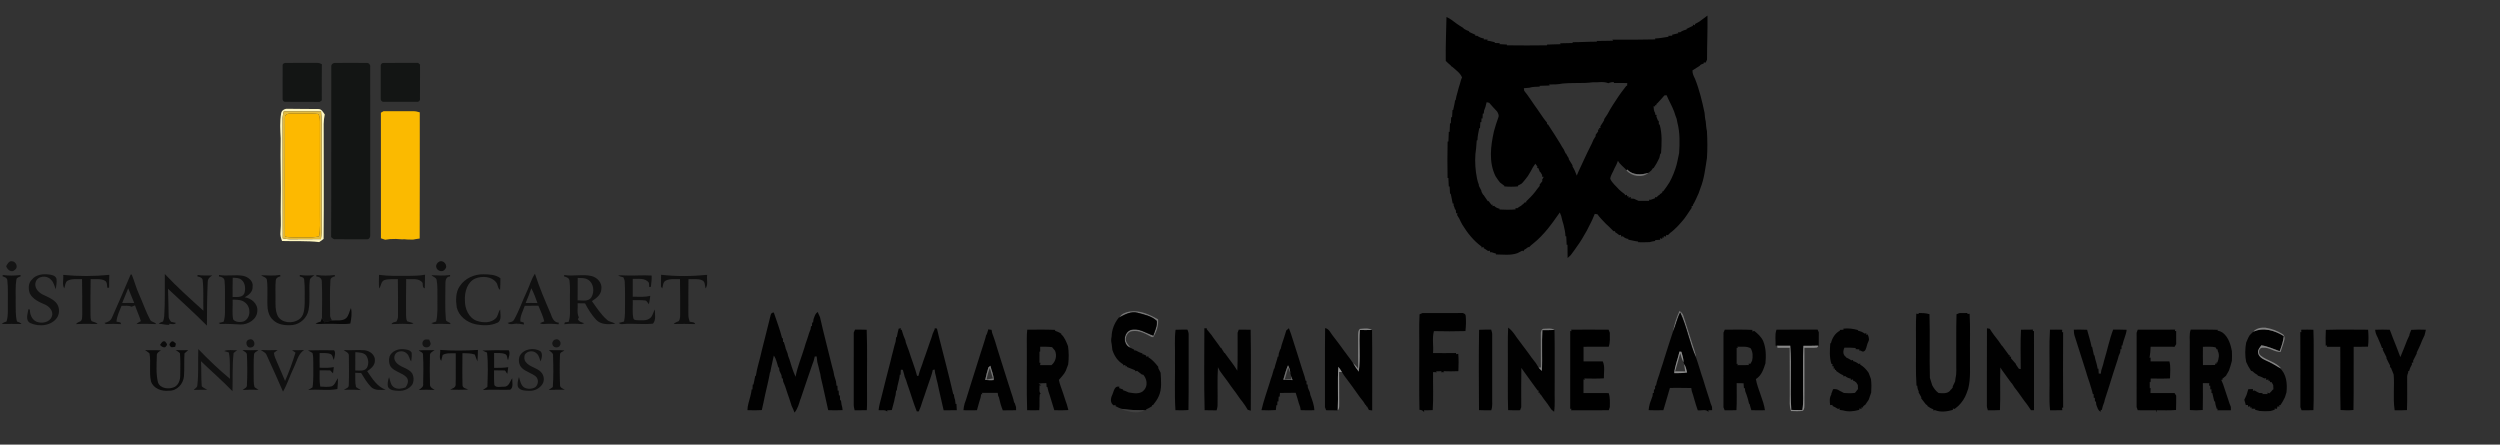 <?xml version="1.0" encoding="UTF-8" ?>
<!DOCTYPE svg PUBLIC "-//W3C//DTD SVG 1.1//EN" "http://www.w3.org/Graphics/SVG/1.1/DTD/svg11.dtd">
<svg width="2058pt" height="366pt" viewBox="0 0 2058 366" version="1.1" xmlns="http://www.w3.org/2000/svg">
<rect x="0" y="0" width="2058" height="366" fill="#333333" stroke="none"/>
<g id="#ffffffff">
</g>
<g id="#000000ff">
<path fill="#000000" opacity="1.00" d=" M 1398.92 17.78 C 1401.12 16.09 1403.38 14.50 1405.60 12.81 C 1405.79 24.91 1405.21 37.00 1405.23 49.10 C 1404.95 49.70 1404.41 50.92 1404.13 51.52 C 1403.74 51.49 1402.95 51.42 1402.55 51.39 L 1402.46 52.31 C 1401.19 52.69 1399.85 53.05 1399.12 54.23 C 1397.18 55.53 1395.21 56.75 1393.24 57.97 C 1393.13 60.48 1394.23 62.70 1395.34 64.88 C 1398.94 73.93 1401.20 83.40 1403.20 92.91 C 1403.42 95.27 1403.56 97.66 1404.16 99.98 C 1404.43 102.64 1404.54 105.33 1405.15 107.95 C 1405.57 115.31 1405.65 122.68 1405.17 130.03 C 1403.81 138.39 1402.99 146.93 1399.80 154.86 C 1399.30 156.26 1398.80 157.66 1398.33 159.07 C 1396.78 162.37 1395.43 165.79 1393.49 168.89 L 1393.64 169.57 L 1392.52 169.70 C 1392.55 170.05 1392.60 170.73 1392.63 171.07 C 1392.29 171.56 1391.61 172.55 1391.27 173.04 C 1390.41 174.34 1389.55 175.63 1388.69 176.92 C 1387.92 177.98 1387.14 179.04 1386.42 180.11 C 1385.05 181.83 1383.60 183.47 1382.12 185.08 C 1381.44 185.77 1380.78 186.47 1380.13 187.16 C 1378.42 188.75 1376.79 190.43 1374.86 191.74 C 1374.40 192.21 1373.48 193.13 1373.02 193.60 C 1372.67 193.52 1371.96 193.38 1371.60 193.30 L 1371.48 194.78 C 1371.02 194.68 1370.09 194.47 1369.63 194.36 L 1369.66 195.61 L 1368.45 195.46 L 1368.31 196.66 C 1367.85 196.52 1366.92 196.23 1366.46 196.08 L 1366.66 197.41 C 1365.23 197.47 1363.82 197.54 1362.43 197.61 L 1362.66 198.36 C 1361.07 198.56 1359.50 198.81 1358.02 199.31 C 1354.84 199.51 1351.66 199.43 1348.49 199.39 L 1348.49 198.82 C 1345.68 198.57 1343.01 197.69 1340.25 197.25 L 1340.59 196.69 C 1338.77 196.58 1337.19 195.79 1335.94 194.48 C 1335.60 194.57 1334.92 194.73 1334.58 194.81 L 1334.42 193.33 C 1334.07 193.40 1333.36 193.53 1333.01 193.60 C 1331.89 192.68 1330.77 191.80 1329.54 191.08 L 1329.54 190.28 C 1329.22 190.30 1328.57 190.32 1328.25 190.33 C 1326.25 188.16 1324.05 186.20 1321.92 184.18 C 1319.57 181.62 1316.99 179.25 1315.01 176.38 C 1314.25 176.28 1313.51 176.18 1312.79 176.08 C 1312.10 177.71 1311.43 179.34 1310.73 180.96 C 1310.49 181.45 1310.02 182.43 1309.78 182.92 C 1308.67 185.29 1307.42 187.60 1306.23 189.93 C 1304.88 192.29 1303.47 194.61 1302.13 196.98 C 1301.44 197.98 1300.81 199.01 1300.17 200.03 C 1298.75 202.01 1297.36 204.01 1295.99 206.01 C 1294.97 207.33 1293.99 208.68 1293.03 210.03 C 1292.15 210.82 1291.30 211.61 1290.45 212.40 C 1290.36 208.74 1290.33 205.09 1290.36 201.44 L 1289.67 201.55 C 1289.58 199.19 1289.42 196.83 1289.34 194.47 L 1288.70 194.54 C 1288.60 191.30 1287.85 188.16 1287.12 185.02 C 1286.36 182.68 1285.74 180.29 1285.21 177.90 C 1284.91 177.15 1284.33 175.65 1284.04 174.89 C 1281.50 178.16 1279.36 181.72 1276.77 184.94 C 1275.94 185.99 1275.12 187.04 1274.33 188.10 C 1270.59 192.67 1266.51 197.02 1261.87 200.68 C 1260.78 201.52 1259.74 202.41 1258.83 203.42 C 1258.61 203.43 1258.18 203.43 1257.96 203.44 C 1256.82 204.35 1255.65 205.19 1254.38 205.86 L 1254.40 206.84 C 1254.06 206.72 1253.40 206.48 1253.06 206.37 C 1251.76 207.10 1250.44 207.76 1249.13 208.41 C 1243.42 210.44 1237.28 209.49 1231.36 209.45 L 1231.64 208.84 C 1230.35 208.49 1229.09 208.08 1227.86 207.62 C 1227.55 207.64 1226.95 207.67 1226.65 207.69 L 1226.46 206.36 C 1226.08 206.42 1225.33 206.55 1224.95 206.61 C 1223.76 205.72 1222.49 204.95 1221.24 204.22 L 1221.42 203.21 C 1220.96 203.37 1220.03 203.69 1219.56 203.85 L 1219.58 202.93 C 1213.06 198.21 1207.99 191.80 1203.81 185.00 C 1202.89 183.32 1202.01 181.62 1201.23 179.88 C 1200.64 178.91 1200.05 177.95 1199.46 177.00 C 1199.54 176.63 1199.70 175.91 1199.78 175.55 L 1198.67 175.54 C 1198.60 174.79 1198.45 173.30 1198.38 172.55 L 1197.81 172.53 C 1197.49 171.26 1197.06 170.03 1196.51 168.84 C 1196.57 168.54 1196.70 167.93 1196.76 167.62 L 1195.85 167.54 C 1195.47 164.81 1194.68 162.17 1194.22 159.46 L 1193.67 159.48 C 1193.55 157.48 1193.40 155.47 1193.32 153.47 L 1192.63 153.51 C 1192.51 151.17 1192.37 148.83 1192.31 146.49 L 1191.64 146.52 C 1191.48 136.53 1191.43 126.53 1191.68 116.54 L 1192.33 116.51 C 1192.39 113.83 1192.54 111.16 1192.64 108.48 L 1193.32 108.56 C 1193.38 106.19 1193.54 103.83 1193.64 101.47 L 1194.33 101.56 C 1194.38 99.85 1194.50 98.14 1194.60 96.43 L 1195.33 96.52 C 1195.45 94.51 1195.60 92.50 1195.71 90.49 L 1196.24 90.58 C 1196.75 87.87 1197.54 85.23 1197.82 82.48 L 1198.23 82.57 C 1198.55 80.31 1199.23 78.12 1199.83 75.92 C 1200.18 74.62 1200.52 73.32 1200.87 72.01 C 1201.20 71.00 1201.52 69.99 1201.83 68.97 C 1202.31 67.21 1202.71 65.41 1203.55 63.76 C 1202.07 60.06 1198.58 57.76 1195.72 55.19 C 1195.38 54.98 1194.69 54.55 1194.35 54.34 L 1194.38 53.97 C 1192.88 52.79 1191.49 51.49 1190.15 50.15 C 1189.97 38.09 1190.49 26.05 1190.74 14.00 C 1193.77 15.26 1196.30 17.37 1198.89 19.33 C 1200.61 20.54 1202.37 21.70 1204.20 22.76 C 1204.47 23.02 1204.99 23.54 1205.26 23.80 C 1206.58 24.59 1208.00 25.25 1209.48 25.77 L 1209.35 26.28 C 1211.05 27.12 1212.78 27.93 1214.55 28.65 L 1214.59 29.63 C 1214.93 29.57 1215.62 29.44 1215.96 29.38 C 1217.59 30.65 1219.56 31.35 1221.59 31.72 L 1221.39 32.46 C 1222.21 32.48 1223.83 32.54 1224.65 32.56 L 1224.24 33.44 C 1224.91 33.55 1226.23 33.77 1226.90 33.88 C 1228.11 34.22 1229.35 34.53 1230.62 34.79 L 1230.40 35.39 C 1231.85 35.44 1233.31 35.48 1234.78 35.52 L 1234.18 36.32 C 1236.29 36.43 1238.40 36.58 1240.53 36.69 L 1240.46 37.31 C 1251.45 37.52 1262.44 37.39 1273.44 37.30 L 1273.50 36.71 C 1277.27 36.65 1281.03 36.38 1284.81 36.38 L 1284.22 35.64 C 1287.69 35.64 1291.17 35.43 1294.66 35.42 C 1294.63 35.25 1294.56 34.91 1294.52 34.74 C 1301.18 34.76 1307.83 34.28 1314.49 34.30 L 1314.50 33.71 C 1318.97 33.79 1323.43 33.51 1327.91 33.51 L 1327.26 32.68 C 1339.07 32.70 1350.88 32.72 1362.68 32.44 L 1362.41 31.68 C 1366.17 31.62 1369.84 30.76 1373.56 30.26 L 1373.36 29.46 C 1374.21 29.45 1375.89 29.43 1376.73 29.42 L 1376.37 28.62 C 1378.10 28.23 1379.83 27.78 1381.59 27.38 L 1381.55 26.35 C 1381.91 26.43 1382.63 26.58 1382.98 26.66 C 1384.58 25.43 1386.48 24.76 1388.44 24.29 L 1388.37 23.78 C 1390.12 22.94 1391.85 22.06 1393.64 21.24 L 1393.61 20.25 C 1394.07 20.39 1394.97 20.69 1395.43 20.84 L 1395.24 19.82 C 1396.46 19.17 1397.70 18.49 1398.92 17.78 M 1286.46 68.74 C 1282.77 69.51 1278.99 69.59 1275.24 69.56 L 1275.70 70.39 C 1272.95 70.46 1270.20 70.60 1267.47 70.65 L 1267.47 71.33 C 1264.64 71.52 1261.73 71.29 1259.03 72.23 C 1257.48 72.39 1255.97 72.51 1254.46 72.60 C 1254.52 73.30 1254.61 74.01 1254.72 74.72 C 1258.71 79.62 1261.96 85.07 1265.72 90.15 C 1266.39 91.15 1267.09 92.15 1267.78 93.16 C 1269.62 95.83 1271.39 98.56 1273.55 101.01 C 1273.54 101.32 1273.52 101.95 1273.50 102.27 L 1274.26 102.35 C 1274.51 102.74 1275.01 103.52 1275.26 103.91 C 1278.34 108.56 1281.32 113.27 1284.25 118.02 C 1285.18 119.73 1286.18 121.41 1287.30 123.02 C 1287.81 124.12 1288.31 125.23 1288.82 126.35 L 1289.19 126.42 C 1289.78 127.76 1290.55 129.01 1291.39 130.22 L 1291.38 130.97 C 1291.69 131.49 1292.33 132.55 1292.64 133.07 C 1293.22 134.06 1293.83 135.04 1294.46 136.02 C 1294.47 136.27 1294.49 136.77 1294.50 137.03 C 1295.97 139.39 1297.06 141.95 1297.99 144.57 C 1299.11 141.63 1300.52 138.81 1301.86 135.96 C 1302.49 134.60 1303.11 133.24 1303.74 131.86 C 1305.92 127.28 1308.03 122.66 1310.38 118.15 C 1310.83 117.08 1311.31 116.02 1311.78 114.95 C 1312.36 113.98 1312.96 113.02 1313.58 112.06 C 1313.56 111.80 1313.52 111.28 1313.50 111.02 C 1314.20 110.04 1314.92 109.06 1315.66 108.08 C 1315.60 107.73 1315.48 107.02 1315.42 106.67 L 1316.64 106.63 L 1316.36 105.41 L 1317.52 105.31 C 1317.49 104.97 1317.42 104.28 1317.39 103.94 C 1318.01 102.97 1318.64 102.00 1319.28 101.03 C 1319.59 100.52 1320.20 99.50 1320.50 98.99 C 1320.52 98.76 1320.55 98.30 1320.57 98.07 C 1321.48 96.75 1322.37 95.40 1323.25 94.04 C 1326.03 88.75 1329.36 83.78 1332.69 78.83 C 1333.38 77.85 1334.10 76.87 1334.80 75.89 C 1335.01 75.61 1335.44 75.05 1335.65 74.77 C 1336.70 73.38 1337.78 72.00 1338.83 70.60 L 1339.43 70.62 C 1339.47 70.05 1339.53 68.92 1339.56 68.36 C 1335.86 68.41 1332.15 68.27 1328.46 68.35 L 1328.52 67.56 C 1326.90 67.53 1325.39 67.86 1323.99 68.52 C 1319.98 66.78 1315.28 68.03 1311.00 67.75 C 1308.99 67.98 1306.99 68.18 1304.99 68.26 C 1298.81 68.45 1292.61 68.20 1286.46 68.74 M 1370.12 78.56 C 1369.12 79.78 1368.07 80.94 1367.01 82.10 C 1366.20 82.97 1365.39 83.84 1364.61 84.72 C 1364.31 84.98 1363.71 85.50 1363.41 85.77 L 1363.71 86.56 L 1362.55 86.49 L 1362.52 87.57 L 1361.19 87.51 C 1361.32 89.44 1361.41 91.43 1362.55 93.08 C 1362.54 93.40 1362.51 94.03 1362.50 94.35 L 1363.73 94.62 C 1363.67 94.93 1363.56 95.56 1363.50 95.87 C 1364.01 97.04 1364.48 98.24 1364.91 99.46 L 1365.47 99.46 C 1365.50 100.22 1365.56 101.73 1365.59 102.49 L 1366.22 102.47 C 1368.40 110.28 1367.93 118.47 1367.35 126.47 L 1366.77 126.47 C 1366.51 127.67 1366.24 128.86 1365.96 130.06 C 1364.62 132.99 1363.03 135.80 1361.22 138.46 L 1360.75 138.37 C 1360.40 138.86 1359.71 139.85 1359.36 140.34 C 1359.09 140.57 1358.54 141.03 1358.27 141.26 C 1357.96 141.51 1357.34 142.02 1357.04 142.27 C 1351.12 144.07 1344.08 144.36 1339.46 139.56 L 1338.89 140.19 C 1338.65 139.89 1338.19 139.31 1337.96 139.02 C 1335.89 136.84 1333.33 135.05 1331.87 132.38 C 1331.63 133.02 1331.13 134.30 1330.88 134.94 C 1330.17 136.27 1329.53 137.61 1328.87 138.95 C 1327.87 141.70 1325.88 144.18 1325.54 147.11 C 1327.04 150.74 1330.36 153.15 1332.85 156.09 C 1334.34 157.45 1335.89 158.78 1337.59 159.91 L 1337.61 160.79 C 1338.04 160.68 1338.91 160.45 1339.35 160.33 L 1339.39 161.55 L 1340.61 161.52 L 1340.64 162.82 C 1341.11 162.62 1342.03 162.24 1342.49 162.05 L 1342.30 163.38 C 1343.00 163.44 1344.40 163.57 1345.10 163.63 C 1346.34 164.22 1347.61 164.78 1348.88 165.36 C 1351.76 165.43 1354.64 165.42 1357.54 165.33 L 1357.68 164.32 C 1357.97 164.36 1358.55 164.44 1358.84 164.49 C 1360.04 163.98 1361.28 163.53 1362.56 163.13 L 1362.43 162.23 C 1362.79 162.27 1363.51 162.34 1363.88 162.37 C 1364.51 161.39 1365.37 160.65 1366.45 160.16 L 1366.30 159.35 L 1367.15 159.62 C 1367.50 159.25 1368.19 158.51 1368.53 158.14 L 1368.47 157.42 L 1369.18 157.46 C 1370.01 156.26 1370.89 155.10 1371.78 153.93 C 1372.61 152.67 1373.46 151.40 1374.29 150.13 C 1375.55 147.78 1376.77 145.40 1377.71 142.90 C 1378.16 141.62 1378.62 140.33 1379.12 139.05 C 1380.68 134.83 1381.22 130.36 1382.26 126.01 C 1382.79 117.67 1382.98 109.17 1380.85 101.02 C 1380.63 99.97 1380.42 98.91 1380.23 97.86 C 1379.45 95.89 1378.76 93.88 1378.15 91.85 C 1376.40 87.21 1373.85 82.94 1371.93 78.38 C 1371.30 78.44 1370.70 78.49 1370.12 78.56 M 1223.79 84.14 C 1223.48 85.41 1223.17 86.68 1222.85 87.94 C 1222.48 88.97 1222.10 90.00 1221.71 91.02 C 1221.63 91.65 1221.47 92.92 1221.39 93.55 L 1220.64 93.49 C 1220.55 94.85 1220.48 96.21 1220.41 97.56 L 1219.57 97.48 C 1219.54 98.24 1219.49 99.77 1219.46 100.53 L 1218.65 100.56 C 1218.55 102.20 1218.41 103.84 1218.34 105.49 L 1217.74 105.46 C 1217.09 108.78 1216.30 112.08 1216.23 115.49 L 1215.66 115.51 C 1215.52 117.68 1215.35 119.84 1215.15 121.99 C 1214.04 128.56 1214.20 135.43 1215.03 142.03 C 1215.53 145.46 1216.13 148.91 1217.42 152.15 C 1217.42 152.35 1217.41 152.74 1217.41 152.94 C 1218.08 154.30 1218.77 155.68 1219.49 157.04 C 1219.51 157.25 1219.55 157.69 1219.58 157.91 C 1219.90 158.50 1220.56 159.70 1220.89 160.30 L 1221.23 160.43 C 1222.36 162.21 1223.58 163.92 1224.80 165.66 L 1225.26 165.40 C 1225.52 165.73 1226.06 166.39 1226.33 166.71 C 1226.69 167.20 1227.40 168.17 1227.76 168.65 L 1228.76 168.39 L 1228.59 169.77 C 1228.93 169.68 1229.60 169.50 1229.93 169.41 C 1231.15 170.76 1232.77 171.50 1234.54 171.83 L 1234.28 172.45 C 1238.72 172.72 1243.19 172.77 1247.64 172.39 L 1247.58 171.19 C 1247.91 171.26 1248.59 171.41 1248.93 171.49 C 1250.07 170.63 1251.27 169.82 1252.57 169.16 L 1252.60 168.86 C 1253.64 168.36 1254.48 167.61 1255.12 166.63 C 1255.45 166.63 1256.10 166.64 1256.43 166.64 L 1256.35 165.78 C 1258.94 163.32 1261.50 160.79 1263.69 157.95 C 1264.90 156.24 1266.17 154.59 1267.52 152.98 C 1267.49 152.72 1267.44 152.21 1267.42 151.96 C 1268.19 150.96 1268.99 149.96 1269.79 148.97 L 1269.41 148.15 C 1269.75 147.51 1270.44 146.23 1270.79 145.58 L 1269.38 145.39 C 1269.41 145.06 1269.47 144.42 1269.50 144.10 C 1269.15 143.50 1268.44 142.30 1268.09 141.70 L 1267.67 141.58 C 1267.21 140.49 1266.76 139.41 1266.33 138.33 L 1265.40 138.32 C 1265.45 138.01 1265.54 137.37 1265.59 137.05 C 1265.16 136.48 1264.30 135.35 1263.87 134.78 C 1262.38 136.68 1261.18 138.78 1260.14 140.95 C 1259.33 142.27 1258.55 143.59 1257.76 144.90 C 1256.36 146.79 1254.92 148.65 1253.36 150.40 C 1253.10 150.63 1252.59 151.11 1252.33 151.34 C 1251.40 151.83 1250.47 152.30 1249.56 152.78 L 1249.61 153.44 C 1245.87 153.79 1242.11 153.79 1238.38 153.46 L 1238.37 152.91 C 1237.15 152.05 1235.98 151.14 1234.81 150.26 C 1233.46 148.58 1232.22 146.83 1231.09 145.01 C 1225.39 133.44 1227.12 120.08 1229.85 107.95 C 1230.93 104.17 1232.03 100.39 1233.43 96.70 C 1234.20 94.96 1233.27 93.25 1232.40 91.78 C 1230.21 89.41 1227.97 87.08 1225.89 84.61 C 1225.17 84.45 1224.47 84.30 1223.79 84.14 Z" />
<path fill="#000000" opacity="1.00" d=" M 1577.50 258.19 C 1577.96 258.28 1578.89 258.44 1579.35 258.53 L 1579.45 257.65 C 1582.43 257.66 1585.47 257.72 1588.35 258.64 C 1588.88 276.11 1588.21 293.60 1588.69 311.08 C 1589.32 313.10 1589.94 315.14 1590.61 317.17 C 1591.91 319.62 1593.54 321.93 1595.86 323.54 C 1599.37 323.75 1603.89 324.36 1605.93 320.72 L 1606.22 320.60 C 1606.54 320.19 1607.19 319.37 1607.51 318.96 C 1607.51 318.74 1607.50 318.31 1607.49 318.10 C 1608.13 316.75 1608.80 315.40 1609.44 314.03 C 1609.54 313.01 1609.68 311.99 1609.84 310.97 C 1610.84 307.05 1610.27 302.97 1610.41 298.98 C 1610.53 285.55 1610.18 272.12 1610.60 258.70 C 1611.19 258.46 1612.36 257.98 1612.95 257.75 C 1615.14 257.74 1617.34 257.73 1619.57 257.67 L 1619.65 258.50 C 1620.09 258.45 1620.96 258.33 1621.40 258.27 C 1622.05 269.81 1621.51 281.39 1621.69 292.95 C 1621.47 301.99 1622.49 311.18 1620.22 320.04 C 1619.72 321.35 1619.26 322.67 1618.80 323.99 C 1617.40 327.83 1615.05 331.26 1612.15 334.11 C 1611.10 334.94 1610.04 335.79 1609.06 336.65 C 1608.70 336.56 1607.98 336.38 1607.62 336.28 L 1607.60 337.44 C 1602.82 338.75 1597.56 339.60 1592.85 337.61 C 1592.51 337.69 1591.82 337.84 1591.47 337.92 L 1591.58 336.90 C 1589.69 336.40 1588.13 335.26 1586.56 334.21 L 1586.65 333.70 C 1586.33 333.48 1585.67 333.05 1585.34 332.83 C 1584.08 331.18 1582.82 329.54 1581.54 327.93 C 1581.55 327.71 1581.59 327.25 1581.61 327.02 C 1580.83 325.67 1580.09 324.31 1579.37 322.96 C 1579.40 322.76 1579.46 322.35 1579.49 322.14 C 1578.66 320.69 1578.36 319.05 1578.28 317.42 L 1577.67 317.52 C 1576.85 306.04 1577.38 294.53 1577.24 283.04 C 1577.36 274.76 1576.95 266.46 1577.50 258.19 Z" />
<path fill="#000000" opacity="1.00" d=" M 703.86 271.35 C 707.06 271.33 710.25 271.32 713.46 271.44 C 714.11 288.60 713.57 305.80 713.74 322.98 C 713.70 327.87 713.89 332.78 713.55 337.67 C 710.21 337.77 706.86 337.75 703.53 337.75 C 703.18 336.18 702.75 334.60 702.79 332.99 C 702.81 313.27 702.78 293.55 702.80 273.83 C 703.07 273.21 703.60 271.97 703.86 271.35 Z" />
<path fill="#000000" opacity="1.00" d=" M 967.73 271.47 C 970.96 271.32 974.19 271.36 977.43 271.30 C 978.12 272.76 978.66 274.30 978.50 275.95 C 978.36 296.47 978.68 316.99 978.33 337.51 C 974.77 337.84 971.19 337.76 967.62 337.67 C 966.75 323.50 967.47 309.26 967.24 295.07 C 967.48 287.21 966.69 279.28 967.73 271.47 Z" />
<path fill="#000000" opacity="1.00" d=" M 1217.58 271.49 C 1220.89 271.32 1224.21 271.34 1227.54 271.32 C 1228.04 272.81 1228.50 274.35 1228.38 275.96 C 1228.36 292.97 1228.38 309.99 1228.37 327.00 C 1228.22 330.58 1228.91 334.30 1227.58 337.74 C 1224.22 337.75 1220.86 337.79 1217.52 337.60 C 1217.37 315.57 1217.24 293.52 1217.58 271.49 Z" />
<path fill="#000000" opacity="1.00" d=" M 1293.36 271.38 C 1303.63 271.35 1313.90 271.30 1324.17 271.40 C 1324.43 272.03 1324.95 273.29 1325.20 273.92 C 1325.19 277.77 1325.62 281.74 1324.29 285.44 C 1317.38 285.49 1310.48 285.46 1303.57 285.46 C 1303.53 289.48 1303.51 293.50 1303.59 297.52 C 1308.86 297.49 1314.13 297.51 1319.41 297.51 C 1321.39 301.86 1320.16 306.81 1320.33 311.44 C 1314.94 311.79 1309.53 311.65 1304.14 311.56 L 1304.73 312.63 L 1303.52 312.34 C 1303.56 316.08 1303.53 319.83 1303.53 323.58 C 1310.44 323.57 1317.35 323.56 1324.27 323.60 C 1325.57 327.31 1325.24 331.26 1325.21 335.13 C 1324.99 335.77 1324.55 337.05 1324.34 337.70 C 1313.98 337.79 1303.62 337.74 1293.26 337.73 L 1293.66 336.53 L 1292.58 336.50 C 1292.62 315.18 1292.56 293.86 1292.61 272.55 L 1293.70 272.57 L 1293.36 271.38 Z" />
<path fill="#000000" opacity="1.00" d=" M 1687.17 309.97 C 1687.38 297.12 1686.73 284.23 1687.53 271.40 C 1690.88 271.33 1694.25 271.33 1697.63 271.42 C 1697.59 271.94 1697.52 272.98 1697.49 273.51 L 1698.37 273.40 C 1698.27 294.14 1698.24 314.89 1698.39 335.63 L 1697.51 335.59 C 1697.56 336.11 1697.66 337.16 1697.71 337.69 C 1694.33 337.77 1690.97 337.75 1687.62 337.72 C 1686.62 328.52 1687.43 319.21 1687.17 309.97 Z" />
<path fill="#000000" opacity="1.00" d=" M 1758.86 273.95 C 1759.10 273.31 1759.56 272.02 1759.79 271.38 C 1770.05 271.30 1780.32 271.37 1790.59 271.35 L 1790.40 272.50 L 1791.42 272.57 C 1791.43 276.15 1791.42 279.72 1791.44 283.30 C 1791.11 283.84 1790.45 284.92 1790.12 285.46 C 1783.53 285.46 1776.95 285.50 1770.38 285.43 C 1770.35 288.51 1770.01 291.57 1769.49 294.60 L 1770.34 294.33 C 1770.34 295.13 1770.36 296.73 1770.37 297.53 C 1775.52 297.48 1780.68 297.54 1785.84 297.48 C 1787.10 302.04 1786.37 306.84 1786.35 311.50 C 1781.05 311.77 1775.75 311.62 1770.46 311.60 C 1770.43 312.37 1770.36 313.90 1770.33 314.66 L 1769.67 314.32 C 1769.68 316.10 1769.68 317.89 1769.68 319.68 L 1770.36 319.35 C 1770.30 320.76 1770.27 322.17 1770.27 323.58 C 1776.88 323.57 1783.50 323.57 1790.12 323.58 C 1790.45 324.12 1791.11 325.21 1791.45 325.76 C 1791.41 329.67 1791.47 333.60 1791.32 337.51 C 1786.00 337.93 1780.66 337.72 1775.34 337.70 L 1775.00 339.54 L 1774.66 337.70 C 1769.69 337.77 1764.73 337.78 1759.78 337.69 C 1759.55 337.04 1759.09 335.73 1758.86 335.08 C 1758.86 325.05 1758.83 315.03 1758.87 305.00 C 1758.85 303.66 1758.85 302.33 1758.87 301.00 C 1758.87 294.66 1758.83 288.33 1758.88 282.00 C 1758.84 279.31 1758.84 276.63 1758.86 273.95 Z" />
<path fill="#000000" opacity="1.00" d=" M 1894.48 273.46 C 1894.44 272.95 1894.37 271.93 1894.33 271.42 C 1897.67 271.32 1901.03 271.31 1904.39 271.44 C 1904.88 282.98 1904.49 294.53 1904.62 306.08 C 1904.49 316.59 1904.86 327.12 1904.40 337.63 C 1901.14 337.79 1897.89 337.76 1894.65 337.71 C 1894.40 337.07 1893.91 335.79 1893.66 335.15 C 1893.65 314.56 1893.75 293.96 1893.60 273.37 L 1894.48 273.46 Z" />
<path fill="#000000" opacity="1.00" d=" M 1914.63 271.52 C 1926.22 271.18 1937.83 271.37 1949.43 271.42 C 1949.83 276.05 1949.87 280.73 1949.35 285.36 C 1945.41 285.54 1941.47 285.44 1937.55 285.48 C 1937.37 302.82 1937.72 320.17 1937.37 337.51 C 1933.81 337.85 1930.24 337.84 1926.71 337.52 C 1926.29 320.17 1926.69 302.81 1926.51 285.46 C 1922.81 285.48 1919.12 285.47 1915.44 285.47 L 1915.68 284.29 L 1914.52 284.65 C 1914.41 280.27 1914.37 275.89 1914.63 271.52 Z" />
</g>
<g id="#131514ff">
<path fill="#131514" opacity="1.00" d=" M 232.66 53.97 C 232.46 52.16 234.60 51.59 236.01 51.78 C 244.35 51.76 252.70 51.79 261.04 51.77 C 262.44 51.65 263.73 52.26 264.96 52.84 C 264.82 62.77 264.90 72.69 264.91 82.62 C 264.47 82.94 263.60 83.58 263.16 83.90 C 253.77 83.76 244.38 83.96 235.00 83.82 C 233.39 83.95 232.38 82.39 232.64 80.91 C 232.65 71.93 232.60 62.95 232.66 53.97 Z" />
<path fill="#131514" opacity="1.00" d=" M 272.72 54.74 C 272.58 52.92 274.28 51.63 276.00 51.81 C 284.67 51.71 293.34 51.73 302.01 51.82 C 303.63 51.68 305.00 53.33 304.75 54.91 C 304.78 100.94 304.73 146.98 304.77 193.01 C 305.03 194.76 304.14 197.21 301.99 196.95 C 293.29 196.95 284.60 196.97 275.91 196.93 C 274.46 197.20 273.59 195.93 272.59 195.16 C 272.84 148.36 272.59 101.54 272.72 54.74 Z" />
<path fill="#131514" opacity="1.00" d=" M 313.42 54.14 C 313.30 52.72 314.61 51.61 316.02 51.82 C 325.40 51.67 334.79 51.83 344.18 51.77 C 344.58 52.11 345.37 52.79 345.77 53.13 C 345.71 62.44 345.81 71.75 345.73 81.05 C 346.06 82.69 344.67 84.08 343.05 83.82 C 334.02 83.87 325.00 83.87 315.98 83.81 C 314.40 84.06 313.15 82.48 313.42 81.00 C 313.45 72.05 313.42 63.09 313.42 54.14 Z" />
</g>
<g id="#fefefeff">
</g>
<g id="#fff7c0ff">
<path fill="#fff7c0" opacity="1.00" d=" M 231.47 93.14 C 231.91 90.67 234.61 89.34 236.94 89.55 C 245.31 89.75 253.69 89.61 262.06 89.75 C 264.77 89.65 266.01 92.39 267.35 94.25 C 266.83 96.82 266.48 99.43 266.47 102.06 C 266.43 133.60 266.72 165.16 266.39 196.70 C 265.18 197.57 263.98 198.43 262.77 199.29 C 252.62 198.11 242.38 198.71 232.19 198.39 C 231.31 196.04 230.49 193.58 230.88 191.03 C 231.60 183.70 230.87 176.35 231.11 169.01 C 231.58 150.67 230.62 132.32 231.06 113.98 C 230.71 107.05 230.23 100.01 231.47 93.14 M 232.63 98.00 C 232.79 130.72 232.54 163.46 232.76 196.18 C 235.15 196.71 237.58 197.02 240.03 196.96 C 248.09 196.87 256.14 196.96 264.20 196.85 C 264.47 194.91 264.70 192.96 264.73 191.00 C 264.69 164.02 264.72 137.04 264.72 110.06 C 264.67 103.96 265.08 97.83 264.29 91.75 C 254.06 91.54 243.82 91.67 233.59 91.68 C 233.06 93.75 232.59 95.85 232.63 98.00 Z" />
</g>
<g id="#e3bb3fff">
<path fill="#e3bb3f" opacity="1.00" d=" M 232.63 98.00 C 232.59 95.85 233.06 93.75 233.59 91.68 C 243.82 91.67 254.06 91.54 264.29 91.75 C 265.08 97.83 264.67 103.96 264.72 110.06 C 264.72 137.04 264.69 164.02 264.73 191.00 C 264.70 192.96 264.47 194.91 264.20 196.85 C 256.14 196.96 248.09 196.87 240.03 196.96 C 237.58 197.02 235.15 196.71 232.76 196.18 C 232.54 163.46 232.79 130.72 232.63 98.00 M 234.56 96.97 C 234.46 129.55 234.49 162.15 234.55 194.74 C 240.29 196.01 246.20 195.32 252.02 195.52 C 255.59 195.64 259.15 195.33 262.66 194.64 C 263.82 188.83 263.29 182.90 263.37 177.03 C 263.42 151.37 263.30 125.70 263.38 100.03 C 263.29 97.92 263.28 95.62 261.99 93.84 C 255.04 92.97 247.99 93.70 241.00 93.42 C 238.52 93.33 234.20 93.43 234.56 96.97 Z" />
</g>
<g id="#fbba00ff">
<path fill="#fbba00" opacity="1.00" d=" M 313.56 92.79 C 314.09 92.48 315.15 91.87 315.68 91.56 C 323.78 91.62 331.89 91.57 339.99 91.54 C 341.89 91.48 343.76 91.88 345.55 92.49 C 345.52 127.11 345.66 161.74 345.48 196.36 C 343.62 196.58 341.78 196.87 339.96 197.26 C 338.33 197.26 336.70 197.23 335.08 197.15 C 333.69 196.92 332.30 196.88 330.91 197.03 C 327.64 196.67 324.35 196.59 321.07 196.82 C 319.74 197.02 318.40 197.20 317.07 197.37 C 315.91 196.96 314.75 196.57 313.59 196.18 C 313.50 161.72 313.54 127.25 313.56 92.79 Z" />
</g>
<g id="#fdb900ff">
<path fill="#fdb900" opacity="1.00" d=" M 234.56 96.97 C 234.20 93.43 238.52 93.33 241.00 93.42 C 247.99 93.70 255.04 92.97 261.99 93.84 C 263.28 95.62 263.29 97.92 263.38 100.03 C 263.30 125.70 263.42 151.37 263.37 177.03 C 263.29 182.90 263.82 188.83 262.66 194.64 C 259.15 195.33 255.59 195.64 252.02 195.52 C 246.20 195.32 240.29 196.01 234.55 194.74 C 234.49 162.15 234.46 129.55 234.56 96.97 Z" />
</g>
<g id="#737373ff">
<path fill="#737373" opacity="1.00" d=" M 1338.89 140.19 L 1339.46 139.56 C 1344.08 144.36 1351.12 144.07 1357.04 142.27 C 1351.93 146.75 1343.10 145.27 1338.89 140.19 Z" />
</g>
<g id="#141414ff">
<path fill="#141414" opacity="1.00" d=" M 5.08 219.14 C 6.09 217.24 7.49 214.49 10.12 215.09 C 13.40 215.43 15.23 220.20 12.23 222.18 C 9.50 224.87 5.97 222.07 5.08 219.14 Z" />
<path fill="#141414" opacity="1.00" d=" M 457.35 279.42 C 459.92 278.49 462.39 281.79 461.14 284.06 C 460.19 286.78 455.67 286.59 454.87 283.85 C 454.03 282.14 455.46 279.70 457.35 279.42 Z" />
</g>
<g id="#0f0f0fff">
<path fill="#0f0f0f" opacity="1.00" d=" M 361.44 215.45 C 364.92 213.50 369.18 218.49 366.40 221.55 C 364.51 224.63 359.72 223.08 359.09 219.86 C 358.73 217.99 359.85 216.32 361.44 215.45 Z" />
<path fill="#0f0f0f" opacity="1.00" d=" M 135.67 225.56 C 145.68 236.22 156.58 245.96 167.43 255.75 C 167.14 247.48 167.76 239.17 166.87 230.93 C 166.83 228.53 164.31 227.93 162.43 227.52 L 162.70 226.35 C 166.71 227.08 170.77 226.61 174.80 226.77 C 172.72 227.83 170.99 229.55 171.00 232.03 C 170.46 244.02 170.37 256.03 170.33 268.04 C 159.98 257.60 149.01 247.82 138.32 237.74 C 138.61 245.18 138.64 252.63 138.85 260.08 C 138.65 261.95 139.78 263.50 140.85 264.90 C 142.21 265.16 143.57 265.47 144.91 265.83 C 143.40 267.66 140.95 266.43 139.01 266.57 L 139.54 267.41 C 136.57 267.67 133.74 266.56 130.76 266.62 C 131.62 265.50 132.92 265.02 134.23 264.65 C 134.72 263.14 135.15 261.59 135.21 260.00 C 135.88 248.53 135.63 237.04 135.67 225.56 Z" />
<path fill="#0f0f0f" opacity="1.00" d=" M 544.22 226.18 C 556.77 227.66 569.56 227.49 582.13 226.25 C 581.54 229.90 583.18 234.34 580.83 237.47 C 580.11 235.20 580.68 231.93 578.08 230.76 C 574.55 229.15 570.50 230.03 566.75 229.79 C 566.64 239.52 566.62 249.25 566.68 258.99 C 566.60 260.99 567.13 262.94 567.76 264.82 C 569.37 265.24 571.59 264.90 572.36 266.80 C 566.43 266.57 560.50 266.60 554.57 266.72 C 555.63 265.47 557.24 265.06 558.68 264.39 C 560.09 262.62 559.86 260.15 559.93 258.01 C 559.86 248.60 560.00 239.18 559.77 229.77 C 555.90 230.03 551.68 229.16 548.10 230.96 C 545.64 232.12 545.92 235.19 545.17 237.39 C 544.91 237.04 544.39 236.35 544.12 236.00 C 544.01 232.73 544.23 229.45 544.22 226.18 Z" />
<path fill="#0f0f0f" opacity="1.00" d=" M 2.28 226.40 C 7.10 227.03 11.98 226.98 16.80 226.41 L 17.03 227.41 C 15.84 228.11 13.70 228.31 13.54 230.07 C 12.46 236.30 13.06 242.66 12.90 248.96 C 13.04 254.18 12.64 259.52 13.96 264.63 C 15.32 265.13 16.77 265.57 17.75 266.71 C 12.33 266.61 6.91 266.61 1.49 266.69 C 2.52 265.59 3.94 265.09 5.34 264.67 C 6.88 260.26 6.33 255.51 6.46 250.94 C 6.33 244.24 6.78 237.50 6.04 230.82 C 5.95 228.69 3.74 227.99 2.06 227.45 L 2.28 226.40 Z" />
<path fill="#0f0f0f" opacity="1.00" d=" M 52.03 226.29 C 64.63 227.53 77.40 227.53 89.99 226.25 C 89.82 229.79 89.81 233.32 89.84 236.86 C 89.46 236.86 88.70 236.84 88.32 236.84 C 87.97 234.75 88.42 231.94 86.06 230.92 C 82.55 229.16 78.40 230.03 74.62 229.74 C 74.38 239.50 74.47 249.27 74.49 259.03 C 74.62 260.81 74.35 262.85 75.49 264.38 C 77.11 265.19 79.09 265.25 80.39 266.66 C 74.46 266.75 68.53 266.42 62.60 266.82 C 63.48 265.40 65.15 265.06 66.52 264.32 C 67.87 262.92 67.58 260.75 67.71 258.97 C 67.67 249.23 67.78 239.49 67.53 229.75 C 63.50 229.99 59.10 229.15 55.41 231.18 C 53.54 232.67 53.66 235.34 52.87 237.41 C 50.99 234.05 52.49 229.94 52.03 226.29 Z" />
<path fill="#0f0f0f" opacity="1.00" d=" M 215.02 226.57 C 220.21 226.75 225.43 227.17 230.59 226.33 L 230.91 227.47 C 229.05 227.80 227.18 228.81 227.02 230.89 C 226.50 235.55 226.91 240.26 226.79 244.94 C 226.82 250.08 226.37 255.54 228.72 260.30 C 232.17 266.09 240.86 266.58 246.07 263.01 C 250.36 260.21 250.57 254.56 250.81 249.96 C 250.73 243.45 251.15 236.90 250.42 230.42 C 250.39 228.34 248.33 227.97 246.74 227.52 L 246.78 226.37 C 250.76 226.97 254.78 226.88 258.78 226.50 C 257.41 227.84 255.08 228.71 255.00 230.93 C 254.11 238.96 255.53 247.17 254.01 255.13 C 252.86 261.51 247.46 266.68 241.03 267.53 C 235.16 268.14 228.33 267.50 224.19 262.80 C 221.81 260.54 220.82 257.28 220.34 254.14 C 219.67 246.39 220.66 238.56 219.77 230.83 C 219.72 228.21 216.52 228.05 215.02 226.57 Z" />
<path fill="#0f0f0f" opacity="1.00" d=" M 282.91 288.13 C 288.63 288.65 294.36 287.81 300.07 288.32 C 304.43 288.75 309.05 292.18 308.60 296.98 C 308.63 300.96 305.22 303.51 302.29 305.58 C 306.35 311.53 310.40 318.31 317.55 320.86 C 313.47 320.97 308.65 321.69 305.44 318.56 C 302.16 315.16 299.74 311.05 297.28 307.05 C 295.67 307.00 294.06 306.95 292.45 306.89 C 292.61 310.79 292.14 314.78 293.07 318.61 C 294.34 319.59 295.79 320.32 297.16 321.14 C 292.46 320.67 287.74 320.80 283.03 320.88 C 284.57 319.86 287.17 319.37 287.10 317.07 C 287.41 309.02 287.30 300.95 287.17 292.90 C 287.44 290.26 284.51 289.54 282.91 288.13 M 292.51 289.91 C 292.45 294.94 292.46 299.96 292.45 304.99 C 295.67 304.92 299.79 305.93 302.00 302.86 C 303.78 299.72 303.42 295.66 301.47 292.69 C 299.29 290.05 295.60 290.17 292.51 289.91 Z" />
</g>
<g id="#121212ff">
<path fill="#121212" opacity="1.00" d=" M 26.25 230.16 C 29.49 226.13 35.08 225.33 39.93 225.93 C 42.43 226.16 45.66 226.75 46.53 229.52 C 46.86 232.38 46.30 235.28 45.92 238.12 C 44.71 235.42 44.24 232.18 41.86 230.17 C 38.60 226.38 30.97 227.02 29.39 232.12 C 27.94 236.34 31.17 240.36 34.73 242.24 C 38.60 244.20 42.93 245.67 45.97 248.94 C 49.01 252.12 49.39 257.39 47.20 261.14 C 42.58 268.33 32.17 269.29 24.92 265.93 C 20.57 263.68 22.89 258.16 23.40 254.45 C 23.70 254.56 24.29 254.76 24.58 254.87 C 24.55 258.88 26.33 263.30 30.26 264.92 C 34.70 266.50 40.87 265.45 42.67 260.54 C 44.30 256.42 40.79 252.44 37.25 250.81 C 32.44 248.70 27.08 246.49 24.53 241.55 C 23.20 237.82 23.17 233.06 26.25 230.16 Z" />
<path fill="#121212" opacity="1.00" d=" M 260.48 226.33 C 265.47 227.07 270.55 227.01 275.55 226.36 L 275.73 227.48 C 273.97 227.88 271.87 228.83 272.00 230.97 C 271.34 240.28 271.75 249.64 271.76 258.97 C 271.55 260.79 272.41 262.42 273.44 263.85 C 271.29 264.27 269.17 264.79 267.04 265.29 C 266.37 264.09 265.70 262.88 265.03 261.68 C 265.16 251.78 265.31 241.85 264.93 231.95 C 265.09 229.38 262.94 227.62 260.47 227.67 L 260.48 226.33 Z" />
<path fill="#121212" opacity="1.00" d=" M 355.11 226.51 C 360.24 226.75 365.41 227.11 370.53 226.36 L 370.50 227.57 C 366.52 227.69 366.64 232.06 366.65 234.96 C 366.73 244.27 366.16 253.64 367.04 262.92 C 367.08 265.28 370.46 264.73 370.96 266.78 C 366.30 266.69 361.64 266.43 356.99 266.80 C 356.49 266.60 355.51 266.20 355.01 266.01 C 356.34 265.52 357.68 265.08 359.04 264.67 C 360.49 258.54 360.01 252.20 360.09 245.96 C 360.02 240.77 360.37 235.52 359.42 230.40 C 358.97 228.32 356.40 227.91 355.11 226.51 Z" />
<path fill="#121212" opacity="1.00" d=" M 205.38 279.43 C 209.43 278.16 211.27 285.15 206.98 285.95 C 202.68 287.23 201.04 280.14 205.38 279.43 Z" />
<path fill="#121212" opacity="1.00" d=" M 320.67 293.50 C 322.38 289.09 327.56 287.07 332.01 287.42 C 334.46 287.68 337.51 287.91 338.88 290.30 C 339.12 292.70 338.87 295.13 338.52 297.51 C 336.86 295.61 336.94 292.69 334.91 291.06 C 332.90 288.96 329.53 288.64 327.03 290.01 C 324.43 291.38 323.87 295.22 325.53 297.50 C 328.71 302.65 336.09 302.45 339.37 307.53 C 340.75 310.24 340.82 313.72 339.45 316.46 C 337.01 320.12 332.41 322.04 328.07 321.71 C 325.02 321.63 321.17 321.51 319.42 318.57 C 318.70 315.88 319.41 313.01 320.26 310.43 C 321.32 313.28 321.43 316.97 324.27 318.79 C 327.16 320.75 330.79 320.00 333.86 318.90 C 335.62 316.46 336.91 312.97 334.51 310.44 C 330.93 306.79 325.16 306.12 321.82 302.13 C 320.15 299.64 319.82 296.34 320.67 293.50 Z" />
</g>
<g id="#111111ff">
<path fill="#111111" opacity="1.00" d=" M 107.54 226.01 C 107.77 226.00 108.21 225.99 108.44 225.98 C 110.63 231.39 112.08 237.07 114.51 242.39 C 117.67 249.31 120.02 256.60 123.66 263.30 C 124.63 265.30 127.45 264.89 128.57 266.80 C 123.18 266.61 117.79 266.44 112.40 266.76 C 113.39 265.67 114.71 265.02 115.99 264.35 C 114.63 259.93 112.60 255.76 111.16 251.37 C 110.21 251.76 109.26 252.13 108.30 252.49 C 105.74 251.26 102.81 251.88 100.07 251.71 C 98.41 255.95 96.20 260.12 95.91 264.76 C 96.70 264.91 98.27 265.22 99.06 265.38 C 99.23 265.74 99.57 266.47 99.73 266.83 C 95.54 266.58 91.34 266.53 87.14 266.76 C 86.85 266.52 86.26 266.05 85.96 265.81 C 88.69 265.32 91.21 263.99 92.25 261.27 C 97.52 249.60 102.50 237.78 107.54 226.01 M 105.54 237.31 C 103.94 241.38 102.16 245.38 100.58 249.46 C 103.89 249.35 107.20 249.36 110.51 249.45 C 108.81 245.42 107.14 241.38 105.54 237.31 Z" />
<path fill="#111111" opacity="1.00" d=" M 336.00 227.12 C 340.63 226.98 345.32 227.05 349.89 226.13 C 349.78 229.88 349.84 233.62 349.67 237.36 C 347.62 236.78 348.15 234.58 347.94 232.96 C 344.88 228.47 338.95 230.18 334.38 229.72 C 334.23 239.51 334.22 249.29 334.27 259.08 C 334.32 260.90 334.28 262.84 335.20 264.49 C 336.92 265.09 338.71 265.48 340.45 266.07 C 338.45 267.28 336.15 266.64 333.98 266.63 C 330.08 266.42 326.18 266.81 322.27 266.83 C 323.04 265.25 324.77 265.12 326.28 264.79 C 327.08 263.35 327.74 261.78 327.64 260.09 C 327.62 249.98 327.72 239.86 327.51 229.75 C 323.82 229.96 319.99 229.41 316.42 230.58 C 313.47 231.67 313.90 235.38 312.12 237.52 C 311.75 233.77 311.94 230.00 312.00 226.25 C 319.95 227.37 328.00 227.10 336.00 227.12 Z" />
<path fill="#111111" opacity="1.00" d=" M 464.52 226.38 C 471.98 227.68 479.62 225.46 487.03 227.25 C 491.75 228.46 495.91 232.98 495.02 238.11 C 494.79 242.69 490.78 245.61 487.27 247.87 C 491.11 253.24 494.71 258.94 499.73 263.30 C 501.57 265.14 504.45 264.91 506.43 266.53 C 501.13 267.07 494.72 267.50 490.74 263.23 C 487.03 259.25 484.14 254.55 481.62 249.74 C 479.58 249.70 477.54 249.68 475.51 249.64 C 475.84 253.50 474.69 257.74 476.54 261.30 C 476.33 261.65 475.92 262.36 475.72 262.71 C 476.59 264.98 478.94 265.34 480.96 266.05 C 480.47 266.24 479.49 266.63 478.99 266.82 C 474.16 266.35 469.32 266.34 464.49 266.90 C 464.62 266.51 464.88 265.73 465.00 265.34 C 465.78 265.25 467.33 265.06 468.10 264.96 C 469.88 259.80 468.97 254.28 469.18 248.94 C 468.98 243.00 469.56 237.00 468.83 231.10 C 468.60 228.76 466.21 228.01 464.29 227.52 L 464.52 226.38 M 475.57 228.78 C 475.50 234.93 475.57 241.07 475.49 247.22 C 479.31 247.20 484.42 248.58 486.87 244.68 C 489.54 240.11 488.80 232.95 483.89 230.14 C 481.40 228.63 478.35 228.92 475.57 228.78 Z" />
<path fill="#111111" opacity="1.00" d=" M 427.81 293.06 C 430.93 287.12 439.40 285.84 444.88 289.10 C 447.00 291.27 445.99 295.01 444.96 297.54 C 444.07 295.34 443.81 292.72 441.90 291.10 C 439.31 288.19 433.89 288.66 432.00 292.09 C 431.36 294.09 431.45 296.50 432.92 298.13 C 436.11 302.29 442.03 302.58 445.47 306.44 C 447.92 309.06 448.47 313.44 446.38 316.44 C 444.09 319.76 440.11 321.85 436.06 321.71 C 432.74 321.66 428.51 321.78 426.43 318.65 C 425.60 315.94 426.39 312.99 427.22 310.35 C 428.15 313.31 428.66 316.78 431.25 318.84 C 434.08 320.50 437.85 320.44 440.66 318.73 C 443.24 316.58 443.63 312.25 441.09 309.92 C 437.67 307.11 433.09 306.12 429.82 303.11 C 427.10 300.64 426.51 296.39 427.81 293.06 Z" />
<path fill="#111111" opacity="1.00" d=" M 163.24 287.36 C 171.50 295.96 180.14 304.22 189.31 311.83 C 188.87 304.61 189.88 297.26 188.35 290.14 C 187.40 289.85 185.50 289.27 184.55 288.98 C 187.86 287.44 191.71 288.67 195.24 288.19 C 194.27 289.01 193.29 289.82 192.31 290.61 C 191.13 301.04 191.68 311.58 191.38 322.05 C 183.12 313.44 174.04 305.65 165.46 297.36 C 165.92 304.24 165.47 311.16 166.09 318.02 C 167.37 319.32 169.18 319.91 170.69 320.90 C 166.94 320.96 163.19 320.79 159.44 321.00 C 160.49 319.76 162.49 318.97 162.45 317.10 C 163.63 307.23 162.84 297.27 163.24 287.36 Z" />
</g>
<g id="#101010ff">
<path fill="#101010" opacity="1.00" d=" M 378.59 235.41 C 382.79 229.09 390.53 225.63 398.01 225.79 C 402.79 225.87 407.97 225.99 411.94 229.03 C 411.91 232.22 411.94 235.42 411.66 238.60 C 409.51 237.29 409.99 234.32 408.49 232.50 C 404.56 227.38 396.90 227.06 391.29 229.25 C 384.65 232.20 382.41 240.27 382.71 246.97 C 382.55 253.86 385.70 261.80 392.70 264.18 C 397.66 265.79 404.07 266.04 408.04 262.10 C 410.17 260.13 409.94 256.86 411.84 254.73 C 411.59 258.32 413.49 263.64 409.45 265.67 C 403.80 268.34 397.18 268.08 391.18 266.86 C 384.23 265.30 377.68 260.21 375.99 253.07 C 375.13 247.16 374.97 240.51 378.59 235.41 Z" />
<path fill="#101010" opacity="1.00" d=" M 433.83 239.70 C 436.11 234.97 437.34 229.72 440.36 225.36 C 444.01 236.62 448.66 247.52 453.37 258.37 C 454.45 261.62 455.95 265.50 460.00 265.61 C 459.97 265.95 459.90 266.63 459.87 266.97 C 455.94 266.52 451.97 266.44 448.03 266.69 C 446.76 266.88 445.54 266.68 444.47 265.99 C 445.36 265.63 447.16 264.91 448.06 264.55 C 447.00 260.06 444.92 255.92 443.21 251.67 C 439.46 251.77 435.70 251.73 431.95 251.74 C 430.63 255.96 428.04 260.13 428.33 264.63 C 429.03 264.84 430.42 265.28 431.12 265.49 C 431.19 266.03 431.28 266.56 431.36 267.11 C 429.75 266.88 428.15 266.65 426.55 266.44 C 426.52 266.74 426.44 267.36 426.40 267.67 L 426.33 266.50 C 423.58 266.08 420.08 267.96 417.85 265.81 C 419.73 265.15 422.21 265.17 423.22 263.11 C 427.41 255.62 430.13 247.43 433.83 239.70 M 437.39 237.27 C 436.02 241.39 434.44 245.45 432.70 249.43 C 435.94 249.39 439.18 249.37 442.43 249.47 C 440.97 245.31 439.44 241.17 437.39 237.27 Z" />
<path fill="#101010" opacity="1.00" d=" M 508.79 226.92 C 510.82 226.40 512.89 226.71 514.95 226.78 C 522.11 227.07 529.27 226.35 536.43 226.82 C 536.58 229.93 536.14 233.03 535.82 236.12 C 535.48 236.17 534.80 236.27 534.46 236.33 C 534.36 235.17 534.27 234.01 534.20 232.85 C 531.15 228.47 525.43 229.75 520.88 229.59 C 520.85 234.48 520.85 239.37 520.87 244.25 C 525.68 244.24 530.58 244.78 535.28 243.50 C 534.99 245.80 534.78 248.13 534.12 250.37 C 533.06 249.37 532.62 247.37 530.90 247.33 C 527.58 246.92 524.22 247.13 520.89 247.09 C 521.04 252.01 520.39 257.04 521.37 261.89 C 521.63 263.57 523.64 263.57 524.94 263.61 C 528.34 263.57 532.27 264.27 535.11 261.91 C 537.40 260.19 537.64 257.00 539.08 254.68 C 539.01 258.49 540.26 263.34 537.54 266.42 C 529.44 267.31 521.18 266.06 513.04 266.75 C 511.68 267.04 510.43 266.80 509.44 265.83 C 510.85 265.42 512.28 265.03 513.71 264.66 C 514.70 260.17 514.46 255.55 514.51 250.99 C 514.46 244.68 514.65 238.37 514.28 232.07 C 514.28 230.73 513.68 229.51 513.18 228.31 C 511.68 227.94 510.22 227.48 508.79 226.92 Z" />
<path fill="#101010" opacity="1.00" d=" M 180.26 226.37 C 186.83 227.48 193.52 225.90 200.07 227.05 C 204.19 227.85 208.73 231.32 207.95 236.01 C 208.20 240.10 204.75 243.11 201.36 244.70 C 206.92 245.41 212.42 250.10 211.83 256.09 C 211.55 262.93 204.28 267.31 197.95 267.12 C 192.39 266.85 186.83 266.44 181.26 266.71 L 180.06 265.84 C 181.39 265.49 182.73 265.17 184.07 264.89 C 185.77 259.76 185.03 254.29 185.19 248.99 C 185.06 243.04 185.49 237.05 184.84 231.12 C 184.67 228.71 182.30 227.78 180.21 227.57 L 180.26 226.37 M 191.57 228.64 C 191.36 233.93 191.55 239.23 191.49 244.52 C 194.87 244.38 199.69 245.23 201.24 241.27 C 202.29 237.56 201.94 232.74 198.65 230.22 C 196.65 228.60 193.97 228.78 191.57 228.64 M 191.50 246.68 C 191.77 252.09 190.88 257.62 191.95 262.95 C 193.88 265.35 197.91 265.45 200.69 264.54 C 206.57 261.90 206.73 252.90 201.90 249.16 C 199.08 246.63 195.06 246.70 191.50 246.68 Z" />
<path fill="#101010" opacity="1.00" d=" M 214.71 288.14 C 219.32 288.31 223.93 288.40 228.54 288.14 C 227.53 288.92 226.47 289.63 225.49 290.45 C 225.71 293.37 227.21 296.00 228.27 298.69 C 230.48 303.62 232.50 308.64 234.67 313.59 C 238.02 306.01 240.79 298.16 243.27 290.24 C 242.30 289.60 241.35 288.95 240.41 288.28 C 243.72 288.34 247.04 288.31 250.36 288.13 C 245.28 291.38 244.34 297.68 241.81 302.71 C 238.65 309.17 236.58 316.13 232.98 322.39 C 228.58 312.09 223.84 301.95 219.23 291.75 C 218.31 289.96 216.20 289.34 214.71 288.14 Z" />
</g>
<g id="#080808ff">
<path fill="#080808" opacity="1.00" d=" M 288.90 253.59 C 289.94 257.75 289.18 262.19 288.39 266.35 C 282.65 267.20 276.84 266.43 271.07 266.55 C 267.32 266.44 263.57 266.88 259.84 266.58 C 260.99 265.53 262.49 265.14 263.97 264.75 C 264.32 263.73 264.67 262.70 265.03 261.68 C 265.70 262.88 266.37 264.09 267.04 265.29 C 269.17 264.79 271.29 264.27 273.44 263.85 C 277.27 263.40 281.79 264.64 284.99 261.87 C 287.23 259.67 287.55 256.29 288.90 253.59 Z" />
</g>
<g id="#767676ff">
<path fill="#767676" opacity="1.00" d=" M 921.72 261.12 C 923.30 258.13 926.81 257.07 929.92 256.46 C 938.27 255.20 946.28 258.82 953.32 262.93 C 953.78 268.08 952.06 273.24 949.34 277.57 C 948.98 277.52 948.27 277.43 947.91 277.39 C 943.05 274.72 937.76 271.70 932.00 272.62 C 928.79 272.91 926.86 276.19 926.74 279.15 C 926.72 282.04 929.11 284.06 930.59 286.30 C 924.18 283.98 924.57 274.05 930.67 271.67 C 937.35 269.66 943.34 274.30 949.42 276.26 C 950.63 272.34 952.82 268.38 952.24 264.16 C 948.01 260.14 941.92 258.97 936.46 257.47 C 931.20 256.06 926.21 258.74 921.72 261.12 Z" />
<path fill="#767676" opacity="1.00" d=" M 1382.60 255.94 C 1383.97 256.99 1385.37 258.17 1385.78 259.95 C 1388.26 267.57 1390.68 275.21 1393.05 282.86 C 1394.23 286.70 1395.81 290.45 1396.23 294.48 C 1390.84 282.44 1388.73 269.16 1383.12 257.22 C 1380.54 262.29 1379.46 267.93 1377.16 273.11 C 1378.28 267.22 1379.97 261.35 1382.60 255.94 Z" />
</g>
<g id="#010101ff">
<path fill="#010101" opacity="1.00" d=" M 921.72 261.12 C 926.21 258.74 931.20 256.06 936.46 257.47 C 941.92 258.97 948.01 260.14 952.24 264.16 C 952.82 268.38 950.63 272.34 949.42 276.26 C 943.34 274.30 937.35 269.66 930.67 271.67 C 924.57 274.05 924.18 283.98 930.59 286.30 C 931.56 286.84 932.57 287.29 933.61 287.77 L 933.73 288.51 C 934.04 288.50 934.65 288.50 934.95 288.49 C 936.71 289.48 938.54 290.40 940.53 290.90 L 940.29 291.65 L 941.10 291.61 C 941.70 291.87 942.89 292.39 943.48 292.65 L 943.61 293.67 C 944.06 293.58 944.95 293.41 945.39 293.32 L 945.38 294.18 C 948.73 296.06 951.17 299.10 953.55 302.05 C 953.53 302.27 953.48 302.71 953.45 302.93 C 954.11 304.23 954.75 305.54 955.42 306.85 C 955.76 313.25 956.63 320.05 953.92 326.07 C 952.77 328.82 950.96 331.17 949.15 333.51 L 948.31 333.39 L 948.47 334.27 C 946.87 335.28 945.28 336.34 943.48 336.95 L 943.66 337.65 C 943.27 337.65 942.47 337.65 942.08 337.64 C 936.35 337.75 930.62 337.57 924.94 336.83 C 923.59 336.66 922.32 336.23 921.09 335.70 C 920.12 335.22 919.15 334.76 918.19 334.31 L 918.45 333.28 C 918.05 333.40 917.24 333.63 916.84 333.75 C 913.64 331.67 914.21 327.85 915.70 324.88 C 916.95 322.17 917.29 317.33 921.53 318.34 L 921.23 319.47 C 922.31 319.86 923.41 320.24 924.52 320.62 L 924.46 321.20 C 926.04 321.68 927.59 322.31 929.10 323.05 C 933.29 323.74 938.89 324.84 941.92 320.98 C 945.09 317.33 944.11 311.76 941.04 308.36 C 940.82 308.38 940.38 308.41 940.15 308.42 C 938.81 307.32 937.41 306.31 936.05 305.27 C 935.70 305.37 934.99 305.57 934.63 305.67 L 934.40 304.78 C 932.09 303.95 929.85 302.94 927.56 302.07 L 927.67 301.29 L 926.48 301.59 L 926.33 300.43 C 925.91 300.52 925.06 300.70 924.63 300.79 L 924.58 299.89 C 920.11 297.37 917.24 292.86 915.70 288.08 C 915.51 286.38 915.31 284.69 915.10 283.01 C 914.57 281.03 914.59 278.98 915.09 277.01 C 915.20 271.34 917.38 265.99 920.87 261.58 C 921.08 261.46 921.51 261.24 921.72 261.12 Z" />
<path fill="#010101" opacity="1.00" d=" M 634.45 259.21 C 634.74 257.94 635.59 257.28 637.01 257.25 C 639.33 264.29 642.04 271.23 643.85 278.43 L 644.48 278.46 C 644.51 279.21 644.57 280.71 644.60 281.47 L 645.19 281.49 C 645.52 282.65 645.89 283.81 646.30 284.96 C 646.42 285.47 646.65 286.47 646.77 286.97 C 647.31 288.28 647.80 289.62 648.35 290.95 C 648.45 291.46 648.67 292.49 648.78 293.00 C 649.16 293.99 649.54 294.99 649.92 295.99 C 650.23 297.01 650.54 298.03 650.86 299.06 C 651.17 300.05 651.48 301.04 651.78 302.05 C 652.65 304.81 653.72 307.51 654.92 310.16 C 656.42 301.89 659.82 294.09 662.25 286.06 C 662.52 285.06 662.81 284.05 663.12 283.06 C 663.45 282.05 663.80 281.05 664.17 280.05 C 664.48 279.03 664.82 278.02 665.17 277.02 C 665.47 276.00 665.79 274.99 666.12 273.98 C 666.49 272.97 666.88 271.97 667.29 270.97 C 667.37 270.35 667.54 269.11 667.62 268.48 L 668.42 268.48 C 668.45 267.73 668.52 266.23 668.55 265.48 L 669.34 265.50 C 669.42 264.85 669.57 263.56 669.64 262.91 C 670.53 260.69 670.94 258.08 673.30 256.85 L 673.61 258.01 C 674.09 258.99 674.55 259.99 675.00 261.01 C 678.10 274.76 681.74 288.38 685.07 302.08 C 685.41 303.39 685.74 304.71 686.15 306.01 C 686.33 307.03 686.52 308.05 686.71 309.08 C 687.21 310.72 687.64 312.39 688.21 314.02 C 688.36 315.20 688.51 316.38 688.65 317.57 L 689.35 317.53 C 689.42 318.88 689.50 320.23 689.59 321.59 L 690.35 321.47 C 690.43 322.82 690.51 324.17 690.60 325.53 L 691.38 325.49 C 691.44 326.85 691.51 328.22 691.59 329.58 L 692.27 329.51 C 692.41 330.68 692.57 331.84 692.75 333.01 C 693.25 334.49 693.53 336.03 693.61 337.61 C 689.66 337.82 685.71 337.78 681.77 337.64 C 679.69 328.79 677.97 319.86 675.78 311.04 C 675.61 310.00 675.44 308.96 675.29 307.93 C 674.72 306.00 674.31 304.04 673.85 302.09 C 673.55 300.72 673.22 299.35 672.80 298.02 C 672.59 296.50 672.42 294.98 672.29 293.45 C 671.91 293.44 671.14 293.42 670.75 293.41 C 670.46 294.60 670.16 295.79 669.84 296.97 C 669.48 297.94 669.12 298.92 668.77 299.90 C 667.62 303.30 666.40 306.67 665.26 310.08 C 664.56 312.08 663.88 314.09 663.21 316.10 C 661.82 320.13 660.44 324.18 659.11 328.23 L 658.81 328.81 C 657.72 332.62 656.62 336.55 654.04 339.65 C 653.70 338.76 653.36 337.88 653.01 337.01 C 652.56 336.07 652.12 335.13 651.70 334.19 C 650.75 330.70 649.39 327.35 648.29 323.92 C 647.61 321.91 646.93 319.92 646.31 317.91 C 645.76 316.60 645.24 315.28 644.68 313.99 C 644.61 313.36 644.47 312.12 644.40 311.49 L 643.63 311.49 C 643.56 310.86 643.42 309.61 643.35 308.99 C 642.73 307.69 642.16 306.37 641.58 305.07 C 641.51 304.43 641.38 303.16 641.32 302.52 L 640.75 302.50 C 639.66 299.17 639.05 295.59 637.00 292.68 C 636.15 297.19 634.90 301.62 634.16 306.15 L 633.81 306.78 C 632.76 312.90 631.20 318.91 629.85 324.96 C 629.12 329.21 627.97 333.36 627.12 337.58 C 623.18 337.83 619.23 337.79 615.29 337.63 C 615.40 335.74 615.58 333.85 616.12 332.03 C 617.08 328.21 618.38 324.45 618.80 320.51 L 619.42 320.57 C 619.49 319.23 619.57 317.89 619.66 316.55 L 620.25 316.53 C 620.69 314.14 621.33 311.80 621.72 309.41 L 622.19 309.47 C 623.20 302.54 625.57 295.90 626.98 289.04 C 629.60 279.13 631.89 269.14 634.45 259.21 Z" />
<path fill="#010101" opacity="1.00" d=" M 1168.57 258.75 C 1169.16 258.49 1170.34 257.98 1170.93 257.72 C 1182.14 257.71 1193.34 257.80 1204.55 257.67 L 1204.73 257.98 C 1205.88 258.24 1206.50 258.94 1206.59 260.08 C 1206.95 264.22 1206.82 268.41 1206.35 272.54 C 1197.70 272.82 1189.04 272.77 1180.40 272.57 C 1178.80 278.39 1180.21 284.64 1179.67 290.63 C 1185.99 290.68 1192.32 290.73 1198.65 290.61 L 1198.54 291.56 C 1199.01 291.50 1199.96 291.37 1200.43 291.30 C 1200.86 296.03 1200.76 300.79 1200.52 305.54 C 1196.37 305.73 1192.22 305.72 1188.08 305.56 L 1188.93 306.38 L 1186.08 306.37 L 1186.91 305.58 C 1185.73 305.59 1183.37 305.62 1182.18 305.63 L 1182.79 306.47 C 1182.02 306.43 1180.47 306.34 1179.70 306.30 C 1179.55 316.73 1180.10 327.18 1179.41 337.59 C 1177.02 337.72 1174.62 337.75 1172.25 337.72 L 1172.38 339.38 C 1171.50 338.03 1170.20 337.35 1168.50 337.35 C 1168.09 321.24 1168.44 305.10 1168.32 288.98 C 1168.47 278.90 1168.00 268.81 1168.57 258.75 Z" />
<path fill="#010101" opacity="1.00" d=" M 1377.16 273.11 C 1379.46 267.93 1380.54 262.29 1383.12 257.22 C 1388.73 269.16 1390.84 282.44 1396.23 294.48 C 1398.41 300.53 1400.02 306.77 1402.18 312.84 C 1402.47 313.90 1402.79 314.96 1403.14 316.02 C 1403.42 317.02 1403.72 318.02 1404.06 319.02 C 1405.10 322.32 1406.12 325.63 1407.25 328.90 C 1407.52 329.92 1407.82 330.93 1408.14 331.94 C 1408.50 332.95 1408.90 333.95 1409.33 334.95 C 1409.36 335.62 1409.41 336.97 1409.44 337.64 C 1408.65 337.66 1407.08 337.70 1406.29 337.72 L 1406.41 339.18 C 1404.46 336.45 1400.47 338.21 1397.59 337.74 C 1396.51 334.88 1395.72 331.93 1394.84 329.02 C 1394.22 326.67 1393.52 324.34 1392.70 322.06 C 1392.59 321.40 1392.36 320.07 1392.25 319.41 C 1386.39 319.25 1380.53 319.35 1374.68 319.32 C 1372.84 325.42 1371.18 331.57 1369.29 337.65 C 1365.24 337.79 1361.19 337.81 1357.15 337.62 C 1357.33 335.76 1357.62 333.91 1358.16 332.12 C 1358.90 330.06 1359.59 327.99 1360.39 325.95 C 1360.45 325.34 1360.57 324.12 1360.63 323.51 L 1361.40 323.54 C 1361.44 322.78 1361.52 321.27 1361.56 320.51 L 1362.40 320.55 C 1362.44 319.78 1362.50 318.24 1362.54 317.48 L 1363.18 317.54 C 1363.90 313.22 1365.82 309.23 1366.92 305.00 C 1367.23 304.01 1367.54 303.02 1367.86 302.04 C 1368.19 301.02 1368.54 300.00 1368.89 298.99 C 1369.19 297.98 1369.49 296.97 1369.80 295.96 C 1372.30 288.37 1374.52 280.67 1377.16 273.11 M 1382.55 289.40 C 1381.24 295.36 1378.75 301.07 1378.21 307.18 C 1381.73 307.19 1385.29 307.19 1388.80 306.64 C 1388.24 304.23 1387.77 301.74 1386.34 299.68 L 1386.24 299.01 L 1385.88 298.30 C 1385.95 295.29 1384.93 292.44 1384.12 289.59 C 1383.73 289.54 1382.94 289.45 1382.55 289.40 Z" />
<path fill="#010101" opacity="1.00" d=" M 739.79 270.55 C 740.27 270.46 741.24 270.30 741.72 270.22 L 741.39 271.46 L 742.24 271.50 C 742.68 273.04 743.20 274.57 743.68 276.10 C 744.20 277.40 744.71 278.71 745.28 280.01 C 745.39 280.52 745.60 281.55 745.71 282.07 C 746.09 283.07 746.45 284.08 746.82 285.10 C 747.29 286.36 747.74 287.63 748.23 288.90 C 750.33 295.78 753.12 302.44 754.94 309.41 C 755.23 309.41 755.80 309.42 756.09 309.43 C 756.49 307.56 757.06 305.75 757.69 303.95 C 758.19 302.63 758.65 301.29 759.15 299.98 C 759.45 298.98 759.77 297.98 760.12 297.00 C 760.46 296.00 760.82 295.01 761.19 294.03 C 761.52 293.05 761.87 292.08 762.23 291.11 C 762.88 289.10 763.56 287.11 764.29 285.13 C 764.75 283.70 765.27 282.30 765.75 280.88 C 766.10 279.91 766.46 278.94 766.82 277.97 C 767.13 276.95 767.43 275.93 767.73 274.90 C 768.29 273.59 768.84 272.27 769.46 270.97 L 769.48 270.17 C 769.94 270.25 770.85 270.40 771.30 270.48 C 771.46 271.13 771.77 272.44 771.93 273.09 C 772.26 274.39 772.56 275.71 772.87 277.03 C 776.86 292.86 781.05 308.66 784.73 324.56 L 785.20 324.55 C 785.38 326.07 785.58 327.61 786.20 329.04 C 786.36 330.19 786.50 331.35 786.65 332.52 L 787.37 332.48 C 787.46 334.21 787.55 335.95 787.64 337.69 C 784.02 337.78 780.41 337.76 776.80 337.72 C 775.44 331.85 774.11 325.98 772.78 320.10 C 772.50 318.72 772.23 317.35 771.92 315.98 C 771.58 314.66 771.26 313.34 770.91 312.02 C 770.58 310.34 770.26 308.66 769.76 307.03 C 769.68 306.33 769.52 304.93 769.43 304.22 C 769.05 304.30 768.27 304.44 767.88 304.51 C 767.50 306.41 766.94 308.27 766.34 310.12 C 765.59 312.10 764.90 314.10 764.25 316.11 C 763.89 317.10 763.55 318.09 763.24 319.08 C 762.88 320.06 762.54 321.04 762.22 322.04 C 761.86 323.04 761.52 324.06 761.21 325.08 C 760.85 326.05 760.51 327.02 760.18 328.00 C 759.82 328.99 759.48 329.99 759.15 331.00 C 758.69 332.32 758.29 333.65 757.86 334.98 C 757.35 336.21 756.82 337.43 756.32 338.66 C 755.91 338.65 755.09 338.64 754.68 338.64 C 751.72 331.21 749.57 323.50 746.84 316.00 C 746.53 314.99 746.22 313.99 745.91 313.00 C 745.50 312.00 745.10 311.01 744.69 310.02 C 744.57 309.52 744.34 308.51 744.22 308.01 C 743.85 306.82 743.51 305.63 743.20 304.43 C 742.80 304.41 741.98 304.37 741.57 304.35 C 741.48 305.73 741.41 307.11 741.35 308.50 L 740.72 308.49 C 740.43 312.92 738.53 317.06 738.26 321.50 L 737.68 321.51 C 737.56 322.70 737.43 323.89 737.29 325.09 C 736.75 326.70 736.42 328.35 736.14 330.02 C 735.46 332.52 734.83 335.04 734.14 337.54 C 732.86 337.62 731.58 337.70 730.31 337.77 L 730.44 338.87 C 728.54 336.98 725.64 338.00 723.27 337.63 C 723.59 333.94 724.73 330.42 725.61 326.85 C 728.16 316.92 730.49 306.93 733.17 297.03 C 733.46 295.69 733.75 294.35 734.12 293.03 C 734.43 291.71 734.77 290.39 735.16 289.09 C 735.47 287.75 735.78 286.42 736.13 285.09 C 736.48 283.75 736.85 282.42 737.30 281.12 C 737.44 279.94 737.57 278.76 737.70 277.59 L 738.24 277.54 C 738.59 275.17 739.26 272.87 739.79 270.55 Z" />
<path fill="#010101" opacity="1.00" d=" M 991.43 270.25 C 991.92 270.24 992.91 270.22 993.40 270.21 L 993.46 271.10 C 994.79 272.67 996.11 274.27 997.38 275.91 C 999.74 279.51 1002.55 282.80 1004.89 286.43 L 1005.31 286.36 C 1005.53 286.73 1005.96 287.48 1006.18 287.85 C 1006.73 288.72 1007.28 289.60 1007.83 290.49 L 1008.24 290.58 C 1011.61 295.47 1015.52 299.99 1018.55 305.12 C 1019.09 294.73 1018.66 284.33 1018.80 273.93 C 1019.03 273.29 1019.48 272.01 1019.70 271.37 C 1022.97 271.33 1026.25 271.33 1029.53 271.43 C 1029.91 293.64 1029.69 315.87 1029.64 338.09 C 1028.79 337.83 1027.95 337.57 1027.13 337.32 C 1025.87 335.12 1024.45 333.04 1022.96 331.02 C 1020.30 327.90 1018.25 324.33 1015.71 321.13 C 1013.95 318.83 1012.29 316.46 1010.65 314.08 C 1008.90 311.67 1007.08 309.30 1005.32 306.91 C 1005.01 306.47 1004.38 305.58 1004.07 305.14 C 1003.70 304.43 1002.97 303.02 1002.61 302.31 C 1001.96 312.91 1002.54 323.54 1002.29 334.16 C 1002.15 335.38 1001.89 336.59 1001.50 337.77 C 998.21 337.76 994.93 337.78 991.65 337.65 C 991.01 315.20 991.46 292.71 991.43 270.25 Z" />
<path fill="#010101" opacity="1.00" d=" M 1058.87 272.00 C 1059.56 271.39 1060.31 270.80 1061.04 270.20 C 1061.67 271.85 1062.29 273.50 1062.85 275.18 C 1065.00 281.76 1066.99 288.40 1069.16 294.98 C 1069.44 295.98 1069.75 296.98 1070.08 297.98 C 1071.26 302.02 1072.69 305.98 1073.96 310.00 C 1074.25 311.15 1074.54 312.31 1074.81 313.48 L 1075.45 313.50 C 1075.48 314.24 1075.54 315.74 1075.57 316.49 L 1076.40 316.51 C 1076.45 317.14 1076.56 318.41 1076.61 319.05 C 1077.16 320.36 1077.70 321.69 1078.28 323.01 C 1078.37 323.52 1078.56 324.56 1078.66 325.08 C 1080.19 329.15 1081.79 333.28 1081.97 337.68 C 1078.22 337.78 1074.48 337.80 1070.75 337.63 C 1070.62 336.97 1070.38 335.64 1070.26 334.98 C 1069.87 333.96 1069.52 332.94 1069.19 331.92 C 1068.37 329.04 1067.57 326.16 1066.60 323.33 C 1062.28 323.47 1057.97 323.37 1053.66 323.46 C 1053.60 324.23 1053.49 325.75 1053.43 326.51 L 1052.63 326.47 C 1052.54 327.81 1052.45 329.16 1052.38 330.51 L 1051.55 330.46 C 1051.52 331.23 1051.48 332.78 1051.46 333.55 L 1050.70 333.57 C 1050.55 334.89 1050.40 336.22 1050.27 337.55 C 1046.32 337.85 1042.37 337.80 1038.44 337.64 C 1040.12 330.00 1042.93 322.64 1045.18 315.15 C 1045.47 314.10 1045.78 313.05 1046.11 312.01 C 1046.45 311.00 1046.81 310.00 1047.19 309.00 C 1047.33 308.50 1047.60 307.48 1047.74 306.97 C 1048.10 305.81 1048.44 304.63 1048.77 303.46 L 1049.13 303.43 C 1049.71 300.06 1051.17 296.92 1051.86 293.57 L 1052.39 293.56 C 1052.46 292.92 1052.61 291.65 1052.69 291.01 C 1053.10 289.86 1053.49 288.70 1053.86 287.54 L 1054.19 287.46 C 1054.43 286.29 1054.71 285.13 1055.03 283.98 C 1056.32 279.99 1057.76 276.05 1058.87 272.00 M 1060.29 300.70 C 1058.58 304.50 1057.64 308.58 1056.40 312.55 C 1058.93 312.82 1061.48 312.90 1064.03 312.85 C 1063.63 311.75 1063.21 310.66 1062.78 309.58 C 1062.66 308.71 1062.46 307.86 1062.19 307.04 C 1061.98 304.80 1061.39 302.64 1060.29 300.70 Z" />
<path fill="#010101" opacity="1.00" d=" M 1090.83 270.07 C 1094.35 270.68 1095.53 274.67 1097.68 277.06 C 1098.88 278.67 1100.14 280.24 1101.36 281.85 C 1102.31 283.24 1103.33 284.58 1104.37 285.92 C 1104.86 286.63 1105.37 287.33 1105.89 288.04 C 1107.13 289.76 1108.42 291.45 1109.70 293.16 C 1111.08 295.04 1112.58 296.86 1113.81 298.87 C 1115.19 301.33 1116.77 303.69 1118.50 305.94 C 1120.23 294.60 1118.49 283.06 1119.49 271.66 C 1122.82 271.70 1126.15 271.73 1129.48 271.62 C 1129.75 293.70 1129.54 315.79 1129.59 337.88 C 1128.68 337.75 1127.77 337.62 1126.89 337.50 C 1126.34 336.45 1125.79 335.42 1125.26 334.39 L 1124.41 334.49 L 1124.71 333.34 L 1123.97 333.29 C 1122.80 331.05 1121.21 329.08 1119.60 327.16 C 1115.21 321.00 1110.88 314.79 1106.25 308.82 C 1105.70 307.97 1105.18 307.12 1104.68 306.27 C 1103.78 304.78 1102.78 303.35 1101.75 301.96 C 1100.91 313.89 1101.81 325.88 1101.22 337.83 C 1098.03 337.69 1094.83 337.75 1091.65 337.70 C 1091.41 337.07 1090.94 335.82 1090.70 335.19 C 1090.81 313.48 1090.57 291.78 1090.83 270.07 Z" />
<path fill="#010101" opacity="1.00" d=" M 1517.40 270.55 C 1521.57 270.03 1525.71 270.65 1529.75 271.76 L 1529.35 272.29 C 1531.42 272.52 1533.34 273.38 1535.03 274.62 C 1535.38 274.53 1536.07 274.35 1536.42 274.26 L 1536.21 275.67 L 1537.37 275.24 C 1538.20 276.67 1538.57 278.26 1538.53 279.92 C 1537.57 281.91 1536.88 284.02 1536.35 286.17 C 1535.82 288.47 1534.17 290.62 1531.77 288.60 C 1531.48 288.62 1530.91 288.68 1530.63 288.70 L 1530.58 287.60 C 1529.77 287.55 1528.15 287.46 1527.35 287.41 L 1527.79 286.48 C 1524.64 286.23 1521.50 286.08 1518.36 286.18 C 1517.06 288.70 1516.89 292.14 1519.58 293.84 L 1519.63 294.20 C 1521.12 294.89 1522.61 295.63 1523.98 296.61 C 1524.33 296.54 1525.05 296.40 1525.41 296.33 L 1525.50 297.27 C 1527.13 297.72 1528.71 298.41 1529.99 299.59 C 1530.36 299.52 1531.08 299.37 1531.44 299.30 L 1531.28 300.16 C 1534.17 301.75 1536.42 304.23 1538.27 306.94 C 1538.86 308.65 1539.49 310.36 1540.19 312.06 C 1540.63 315.73 1540.63 319.44 1540.36 323.12 C 1539.67 325.11 1539.01 327.09 1538.31 329.07 C 1537.26 330.57 1536.21 332.07 1535.21 333.60 L 1534.83 333.48 C 1534.51 333.83 1533.87 334.52 1533.55 334.87 L 1533.48 335.51 L 1532.28 335.38 L 1532.40 336.67 C 1531.94 336.56 1531.02 336.33 1530.56 336.22 L 1530.58 337.35 C 1526.23 338.70 1521.45 339.12 1517.05 337.82 C 1516.36 337.72 1514.98 337.53 1514.30 337.43 L 1514.52 336.23 C 1514.14 336.33 1513.38 336.53 1513.01 336.63 C 1511.61 335.65 1510.11 334.88 1508.58 334.22 L 1508.52 333.31 C 1508.04 333.35 1507.06 333.43 1506.58 333.47 C 1506.21 330.59 1505.86 327.47 1507.50 324.89 C 1507.51 324.70 1507.53 324.33 1507.53 324.15 C 1508.07 322.91 1508.56 321.66 1508.99 320.38 C 1510.86 320.12 1512.73 320.43 1514.27 321.62 C 1515.45 322.28 1516.67 322.88 1517.92 323.50 C 1520.93 323.76 1523.98 323.81 1527.01 323.42 C 1527.81 322.36 1528.65 321.31 1529.50 320.27 C 1529.47 319.44 1529.41 317.77 1529.38 316.94 C 1529.05 316.42 1528.38 315.37 1528.05 314.85 C 1527.58 314.50 1526.64 313.80 1526.17 313.45 L 1525.46 313.45 L 1525.42 312.28 C 1524.96 312.40 1524.05 312.64 1523.60 312.76 L 1523.58 311.68 C 1521.84 311.36 1520.18 310.76 1518.92 309.52 C 1518.55 309.60 1517.81 309.78 1517.44 309.87 L 1517.48 308.92 C 1515.76 308.29 1514.22 307.34 1512.79 306.25 C 1512.44 306.01 1511.73 305.51 1511.38 305.27 L 1511.61 304.52 L 1510.50 304.50 L 1510.56 303.37 L 1509.37 303.37 C 1509.43 302.95 1509.55 302.11 1509.61 301.69 L 1508.30 301.39 C 1508.37 300.96 1508.49 300.09 1508.55 299.65 L 1507.64 299.60 C 1505.83 294.08 1506.31 288.24 1506.69 282.55 L 1507.23 282.50 C 1508.24 278.26 1510.72 274.15 1514.75 272.17 L 1514.33 271.59 C 1515.15 271.55 1516.80 271.46 1517.62 271.42 L 1517.40 270.55 Z" />
<path fill="#010101" opacity="1.00" d=" M 1635.67 270.21 C 1636.42 270.35 1637.19 270.50 1637.98 270.66 C 1640.15 274.24 1642.73 277.56 1645.34 280.84 C 1646.13 282.02 1646.93 283.18 1647.75 284.38 L 1648.14 284.64 C 1648.94 285.79 1649.79 286.91 1650.65 288.05 C 1651.68 289.49 1652.75 290.92 1653.78 292.37 L 1654.57 292.48 L 1654.29 293.67 L 1655.55 293.60 C 1655.52 293.94 1655.46 294.61 1655.42 294.95 C 1656.72 296.44 1658.00 297.95 1659.34 299.42 L 1659.64 300.27 C 1660.42 301.36 1661.18 302.47 1661.96 303.60 C 1662.33 303.66 1663.09 303.76 1663.47 303.81 C 1663.50 293.02 1663.10 282.21 1663.68 271.43 C 1666.98 271.32 1670.29 271.34 1673.61 271.33 L 1673.38 272.49 L 1674.38 272.57 C 1674.38 294.27 1674.34 315.97 1674.40 337.67 C 1673.54 337.67 1672.70 337.66 1671.89 337.66 C 1670.86 336.09 1669.79 334.56 1668.74 333.02 C 1665.08 328.46 1661.99 323.48 1658.31 318.93 C 1657.55 317.79 1656.83 316.66 1656.14 315.52 L 1655.85 315.42 C 1654.83 313.93 1653.76 312.50 1652.69 311.08 C 1651.14 309.07 1649.69 306.99 1648.24 304.93 C 1647.85 304.32 1647.07 303.10 1646.68 302.48 C 1646.26 314.18 1646.87 325.89 1646.36 337.58 C 1643.04 337.79 1639.72 337.75 1636.42 337.76 C 1635.83 336.24 1635.45 334.66 1635.60 333.04 C 1635.68 312.09 1635.53 291.15 1635.67 270.21 Z" />
<path fill="#010101" opacity="1.00" d=" M 813.46 271.14 C 814.39 271.26 815.33 271.39 816.28 271.52 C 816.39 272.15 816.61 273.41 816.72 274.04 C 817.09 275.04 817.46 276.04 817.82 277.06 C 818.27 278.37 818.69 279.69 819.16 281.00 C 820.23 285.07 821.74 289.00 822.87 293.06 C 825.33 300.69 827.70 308.37 830.13 316.02 C 830.43 317.00 830.76 317.99 831.11 318.97 C 831.41 319.99 831.73 321.01 832.06 322.02 C 833.08 325.15 834.25 328.24 834.84 331.49 L 835.21 331.48 C 835.56 332.66 835.95 333.83 836.38 335.00 C 836.41 335.67 836.45 337.00 836.48 337.67 C 832.81 337.79 829.14 337.74 825.49 337.77 C 824.03 334.18 823.01 330.43 822.20 326.65 L 821.75 326.20 C 821.64 325.51 821.43 324.12 821.32 323.43 C 816.93 323.40 812.55 323.44 808.17 323.38 L 808.73 324.50 L 807.68 324.48 C 807.58 325.14 807.39 326.44 807.29 327.10 C 806.85 328.37 806.47 329.67 806.10 330.97 C 805.44 333.20 804.81 335.44 804.21 337.69 C 800.51 337.77 796.82 337.78 793.13 337.69 C 793.29 335.80 793.53 333.91 794.11 332.09 C 794.46 331.09 794.83 330.09 795.20 329.09 C 797.69 320.68 800.46 312.36 803.05 303.98 C 804.10 300.66 805.12 297.33 806.19 294.03 C 806.48 293.02 806.79 292.02 807.13 291.03 C 807.44 290.00 807.78 288.97 808.13 287.95 C 808.43 286.96 808.75 285.98 809.09 285.01 C 809.96 281.84 811.23 278.79 811.85 275.56 L 812.19 275.52 C 812.54 274.31 812.94 273.11 813.37 271.93 L 813.46 271.14 M 813.65 302.49 C 812.63 305.87 811.66 309.27 811.02 312.74 C 813.34 312.91 815.68 313.15 818.01 312.86 C 818.13 308.77 816.19 304.96 815.26 301.05 C 814.71 301.53 814.17 302.01 813.65 302.49 Z" />
<path fill="#010101" opacity="1.00" d=" M 1241.51 269.70 C 1243.59 271.14 1245.23 273.11 1246.71 275.15 C 1247.38 276.15 1248.09 277.15 1248.80 278.16 C 1252.10 282.30 1255.02 286.74 1258.32 290.89 C 1259.08 291.96 1259.85 293.03 1260.62 294.12 C 1261.84 295.73 1263.10 297.31 1264.33 298.93 C 1265.06 300.16 1265.79 301.40 1266.61 302.61 C 1267.39 303.64 1268.36 304.47 1269.35 305.33 C 1269.73 294.15 1269.09 282.95 1269.69 271.77 C 1273.01 271.77 1276.33 271.77 1279.67 271.62 C 1279.99 287.73 1279.72 303.85 1279.81 319.96 C 1279.60 326.29 1280.27 332.68 1279.35 338.97 C 1278.57 338.35 1277.81 337.73 1277.07 337.11 C 1275.07 334.00 1272.92 330.99 1270.63 328.11 C 1269.81 326.94 1268.99 325.78 1268.21 324.60 L 1267.45 324.53 L 1267.65 323.38 L 1266.45 323.25 C 1266.50 322.84 1266.59 322.01 1266.63 321.60 L 1265.81 321.44 C 1264.97 320.26 1264.09 319.12 1263.24 317.97 C 1260.34 313.86 1257.31 309.85 1254.41 305.75 C 1253.71 304.78 1253.07 303.83 1252.38 302.88 C 1252.15 313.63 1252.30 324.39 1252.29 335.15 C 1252.05 335.78 1251.57 337.06 1251.33 337.70 C 1248.04 337.76 1244.76 337.78 1241.49 337.62 C 1241.03 324.75 1241.41 311.85 1241.28 298.97 C 1241.40 289.21 1241.02 279.44 1241.51 269.70 Z" />
<path fill="#010101" opacity="1.00" d=" M 1496.24 271.32 C 1496.56 272.09 1496.89 272.85 1497.25 273.62 C 1497.24 277.25 1497.25 280.88 1497.19 284.51 C 1497.05 284.51 1496.75 284.52 1496.61 284.53 C 1492.59 284.67 1488.57 284.68 1484.57 284.69 C 1484.04 295.77 1484.43 306.87 1484.32 317.96 C 1484.16 324.50 1484.86 331.11 1483.68 337.59 C 1480.64 337.55 1477.62 337.51 1474.60 337.46 C 1473.40 319.87 1475.04 302.16 1473.73 284.58 C 1470.15 284.64 1466.58 284.66 1463.01 284.57 C 1462.68 284.56 1462.01 284.54 1461.68 284.53 C 1461.80 280.35 1460.96 276.02 1462.22 271.96 L 1462.43 271.37 C 1473.70 271.30 1484.97 271.39 1496.24 271.32 Z" />
<path fill="#010101" opacity="1.00" d=" M 1707.17 271.37 C 1710.81 271.33 1714.46 271.28 1718.12 271.48 C 1718.40 272.67 1718.73 273.85 1719.10 275.04 C 1719.41 276.31 1719.78 277.60 1720.19 278.87 C 1720.77 281.08 1721.41 283.28 1721.79 285.55 L 1722.21 285.47 C 1722.61 287.85 1723.34 290.17 1723.78 292.55 L 1724.18 292.46 C 1724.71 296.23 1726.30 299.76 1726.81 303.54 L 1727.42 303.49 C 1727.48 304.82 1727.57 306.15 1727.68 307.49 C 1728.10 307.53 1728.94 307.60 1729.36 307.64 C 1729.46 306.97 1729.66 305.64 1729.76 304.98 C 1730.30 303.36 1730.75 301.71 1731.29 300.09 C 1731.50 299.04 1731.76 298.01 1732.05 296.98 C 1734.71 288.47 1736.40 279.65 1739.56 271.31 C 1743.25 271.37 1746.96 271.30 1750.67 271.48 C 1750.19 275.99 1747.83 280.02 1747.17 284.49 L 1746.52 284.39 C 1746.50 285.17 1746.45 286.73 1746.43 287.51 L 1745.58 287.45 C 1745.53 288.09 1745.42 289.37 1745.36 290.01 C 1744.91 291.00 1744.48 291.99 1744.09 293.00 C 1743.77 294.01 1743.49 295.04 1743.24 296.07 C 1741.99 299.67 1740.92 303.33 1739.69 306.93 C 1737.34 314.24 1735.20 321.63 1732.71 328.90 C 1732.59 329.43 1732.35 330.48 1732.23 331.00 C 1731.83 332.00 1731.46 333.00 1731.12 334.00 C 1730.76 335.17 1730.44 336.34 1730.17 337.53 L 1729.36 337.38 L 1729.25 338.95 C 1726.92 337.78 1726.52 335.20 1725.63 333.05 C 1725.57 332.41 1725.45 331.11 1725.38 330.47 L 1724.58 330.53 C 1724.55 329.75 1724.49 328.20 1724.46 327.42 L 1723.58 327.55 C 1723.56 326.77 1723.51 325.22 1723.48 324.45 L 1722.84 324.47 C 1722.22 321.23 1720.93 318.17 1720.10 314.98 C 1719.74 313.99 1719.40 313.01 1719.10 312.02 C 1718.73 311.01 1718.40 309.99 1718.10 308.98 C 1717.77 307.97 1717.47 306.96 1717.21 305.94 C 1713.95 296.08 1711.02 286.11 1707.76 276.25 C 1707.26 274.67 1707.27 273.00 1707.17 271.37 Z" />
<path fill="#010101" opacity="1.00" d=" M 1803.41 271.32 C 1810.83 271.41 1818.27 271.22 1825.70 271.51 L 1825.50 272.25 C 1827.14 272.43 1828.65 273.14 1830.02 274.09 C 1834.47 277.76 1836.24 283.47 1837.29 288.94 C 1837.42 291.63 1837.44 294.34 1837.30 297.04 C 1836.57 299.72 1835.89 302.42 1834.88 305.02 C 1834.03 306.44 1833.20 307.87 1832.43 309.32 C 1831.41 310.19 1830.40 311.05 1829.38 311.89 L 1829.64 312.75 C 1829.36 312.72 1828.79 312.66 1828.50 312.63 C 1829.65 314.94 1830.49 317.40 1831.25 319.88 C 1832.23 322.87 1833.25 325.86 1834.25 328.85 C 1834.54 329.86 1834.87 330.88 1835.23 331.90 C 1835.59 332.92 1835.99 333.93 1836.43 334.95 C 1836.42 335.88 1836.44 336.81 1836.49 337.74 C 1832.75 337.76 1829.02 337.74 1825.30 337.73 L 1825.62 336.53 L 1824.81 336.50 C 1824.47 335.30 1824.12 334.12 1823.76 332.95 C 1823.67 332.33 1823.49 331.08 1823.40 330.46 L 1822.83 330.44 C 1822.32 328.12 1821.61 325.85 1821.16 323.53 L 1820.52 323.55 C 1820.50 322.78 1820.45 321.22 1820.43 320.44 L 1819.55 320.61 C 1819.52 319.83 1819.47 318.26 1819.44 317.47 L 1818.46 317.47 C 1818.51 316.97 1818.63 315.95 1818.68 315.44 C 1816.90 315.40 1815.14 315.39 1813.40 315.39 C 1813.38 322.76 1813.53 330.14 1813.31 337.52 C 1809.78 337.85 1806.23 337.84 1802.71 337.55 C 1802.49 319.70 1802.67 301.84 1802.62 283.98 C 1802.85 279.77 1801.93 275.38 1803.41 271.32 M 1813.44 285.48 C 1813.40 290.50 1813.37 295.53 1813.47 300.55 C 1816.83 300.57 1820.20 300.56 1823.59 300.47 L 1823.38 299.16 L 1824.61 299.79 L 1824.42 298.49 L 1825.34 298.42 C 1826.49 295.36 1827.33 291.86 1825.60 288.83 C 1825.62 288.53 1825.67 287.94 1825.69 287.65 L 1824.85 287.68 C 1824.61 287.25 1824.12 286.39 1823.88 285.96 C 1820.47 285.05 1816.90 285.57 1813.44 285.48 Z" />
<path fill="#010101" opacity="1.00" d=" M 845.63 271.41 C 853.30 271.32 860.98 271.24 868.65 271.56 L 868.41 272.23 C 870.26 272.81 871.98 273.72 873.66 274.69 L 873.51 275.12 C 876.47 277.69 877.79 281.44 879.19 284.98 C 879.92 289.99 879.96 295.07 879.31 300.09 C 878.62 301.78 877.96 303.49 877.36 305.21 C 876.03 308.14 873.66 310.32 871.66 312.76 C 872.39 316.57 874.04 320.13 875.19 323.83 C 875.81 325.88 876.49 327.91 877.17 329.94 C 877.50 330.92 877.85 331.90 878.22 332.88 C 878.65 334.44 879.05 335.99 879.49 337.56 C 875.62 337.84 871.74 337.79 867.88 337.65 C 867.23 335.43 866.55 333.22 865.86 331.01 C 865.36 329.29 864.82 327.59 864.30 325.89 C 863.43 323.47 862.64 321.03 862.18 318.51 L 861.58 318.51 C 861.53 317.74 861.42 316.18 861.36 315.40 C 859.20 315.40 857.03 315.47 854.91 315.74 L 857.06 317.18 L 855.67 317.31 C 856.05 319.47 854.91 322.29 856.63 324.00 L 855.92 324.82 C 855.45 329.08 855.98 333.40 855.52 337.67 C 852.19 337.77 848.86 337.79 845.54 337.67 C 844.98 320.79 845.44 303.89 845.29 287.00 C 845.39 281.80 845.00 276.58 845.63 271.41 M 856.27 289.45 L 855.69 289.49 C 855.75 292.50 855.75 295.52 855.67 298.54 L 856.52 298.68 C 856.43 299.15 856.26 300.10 856.17 300.57 C 859.31 300.55 862.45 300.55 865.60 300.55 C 869.05 297.68 870.29 292.81 868.47 288.68 C 867.65 287.72 866.84 286.76 866.06 285.79 C 862.81 285.31 859.53 285.47 856.27 285.44 C 856.26 286.78 856.26 288.11 856.27 289.45 Z" />
<path fill="#010101" opacity="1.00" d=" M 1419.82 271.40 C 1427.41 271.33 1435.01 271.22 1442.61 271.57 L 1442.52 272.93 C 1442.91 272.79 1443.67 272.52 1444.05 272.38 C 1447.01 274.66 1449.81 277.25 1451.42 280.70 C 1453.84 286.52 1453.89 292.89 1453.32 299.07 C 1451.79 303.86 1450.03 309.31 1445.44 312.02 C 1446.99 320.80 1451.63 328.84 1452.92 337.69 C 1449.17 337.78 1445.44 337.77 1441.71 337.66 C 1441.20 335.93 1440.64 334.21 1440.23 332.47 L 1439.85 332.43 C 1439.38 329.91 1438.60 327.47 1437.80 325.05 C 1437.42 324.03 1437.03 323.02 1436.65 322.02 C 1436.58 321.39 1436.44 320.15 1436.37 319.53 L 1435.60 319.55 C 1435.48 318.19 1435.38 316.85 1435.29 315.50 C 1433.39 315.43 1431.50 315.40 1429.64 315.41 C 1429.59 322.81 1429.89 330.23 1429.45 337.63 C 1426.20 337.79 1422.95 337.78 1419.72 337.71 C 1419.47 337.09 1418.98 335.85 1418.74 335.22 C 1418.76 314.79 1418.71 294.36 1418.77 273.92 C 1419.03 273.29 1419.56 272.03 1419.82 271.40 M 1430.66 286.54 L 1429.61 286.34 C 1429.68 290.77 1429.67 295.20 1429.61 299.63 L 1430.69 299.45 L 1430.13 300.61 C 1433.31 300.55 1436.49 300.55 1439.69 300.53 L 1439.41 299.38 C 1439.79 299.40 1440.57 299.44 1440.95 299.46 C 1441.29 298.84 1441.98 297.61 1442.32 296.99 C 1443.09 293.53 1443.01 289.85 1441.17 286.73 C 1437.79 284.76 1433.82 285.64 1430.14 285.42 L 1430.66 286.54 Z" />
<path fill="#010101" opacity="1.00" d=" M 1854.85 273.13 C 1863.22 269.16 1872.60 272.08 1880.03 276.69 C 1879.60 280.99 1878.12 285.08 1876.61 289.09 C 1871.63 287.30 1866.80 285.01 1861.52 284.27 C 1860.39 286.02 1858.59 287.69 1858.83 289.96 C 1858.98 293.45 1862.36 295.39 1865.19 296.68 C 1869.12 298.37 1872.83 300.50 1876.48 302.74 C 1882.26 307.61 1883.06 315.97 1882.22 323.03 C 1881.74 324.34 1881.35 325.67 1880.96 327.01 C 1879.92 329.29 1878.66 331.45 1877.24 333.51 L 1876.29 333.43 L 1876.47 334.74 C 1876.04 334.70 1875.18 334.61 1874.75 334.57 C 1874.66 335.06 1874.50 336.04 1874.41 336.53 C 1873.92 336.48 1872.93 336.38 1872.44 336.33 L 1872.58 337.24 C 1871.35 337.59 1870.15 337.96 1868.99 338.37 C 1866.00 338.59 1863.01 338.58 1860.05 338.31 C 1858.77 337.93 1857.50 337.59 1856.25 337.28 L 1856.66 336.53 C 1855.88 336.50 1854.31 336.45 1853.53 336.43 L 1853.59 335.35 L 1852.38 335.59 L 1852.37 334.40 C 1851.93 334.50 1851.04 334.72 1850.59 334.82 L 1850.50 333.37 C 1850.06 333.39 1849.19 333.42 1848.75 333.44 C 1848.32 331.98 1847.87 330.53 1847.52 329.08 C 1848.16 327.78 1848.75 326.44 1849.36 325.12 C 1849.79 323.53 1850.31 321.97 1850.80 320.39 C 1852.05 320.33 1853.33 320.30 1854.64 320.28 L 1854.57 321.72 C 1854.91 321.64 1855.60 321.50 1855.94 321.42 C 1857.19 322.18 1858.51 322.86 1859.87 323.51 C 1860.59 323.53 1862.04 323.56 1862.76 323.58 L 1862.24 324.41 C 1863.36 324.41 1865.58 324.39 1866.70 324.38 L 1866.52 323.21 C 1866.92 323.36 1867.72 323.65 1868.12 323.80 C 1869.12 322.86 1870.12 321.86 1870.98 320.75 L 1871.47 320.49 C 1871.43 319.62 1871.35 317.88 1871.31 317.01 C 1870.98 316.41 1870.33 315.20 1870.01 314.60 C 1869.65 314.59 1868.95 314.56 1868.60 314.55 L 1868.57 313.44 L 1867.43 313.52 L 1867.39 312.36 C 1866.93 312.46 1866.02 312.67 1865.56 312.77 L 1865.44 311.30 C 1865.09 311.36 1864.39 311.48 1864.04 311.54 C 1862.27 310.54 1860.44 309.70 1858.50 309.20 L 1858.61 308.79 C 1856.92 307.91 1855.37 306.78 1854.04 305.44 C 1853.82 305.41 1853.37 305.35 1853.14 305.33 C 1851.54 303.00 1850.16 300.55 1849.05 297.98 C 1847.98 292.75 1848.06 287.27 1849.05 282.04 C 1849.62 280.67 1850.21 279.30 1850.81 277.92 C 1851.08 277.44 1851.64 276.48 1851.92 276.00 C 1852.87 275.03 1853.80 274.02 1854.85 273.13 Z" />
<path fill="#010101" opacity="1.00" d=" M 1955.22 271.46 C 1959.21 271.30 1963.21 271.30 1967.23 271.45 C 1967.47 272.06 1967.96 273.27 1968.21 273.87 C 1968.70 275.28 1969.25 276.69 1969.80 278.11 C 1970.49 279.74 1971.15 281.39 1971.79 283.06 C 1972.25 284.32 1972.75 285.61 1973.28 286.87 C 1974.21 289.22 1975.09 291.57 1975.97 293.96 C 1977.01 291.32 1978.08 288.69 1979.20 286.08 C 1979.98 284.02 1980.81 281.98 1981.60 279.92 C 1982.20 278.57 1982.81 277.22 1983.49 275.90 C 1983.50 275.70 1983.50 275.32 1983.51 275.12 C 1984.00 273.93 1984.48 272.73 1984.95 271.53 C 1988.94 271.25 1992.95 271.30 1996.96 271.43 C 1996.68 272.98 1996.32 274.50 1995.88 276.00 C 1994.55 278.62 1993.39 281.32 1992.33 284.06 C 1991.44 286.09 1990.51 288.10 1989.49 290.06 C 1989.49 290.27 1989.49 290.70 1989.49 290.91 C 1988.46 292.95 1987.49 295.01 1986.43 297.02 C 1986.49 297.35 1986.60 298.01 1986.66 298.34 L 1985.37 298.64 C 1985.41 298.97 1985.50 299.62 1985.54 299.95 C 1984.49 301.69 1983.66 303.55 1983.15 305.51 L 1982.32 305.64 C 1982.35 305.95 1982.40 306.56 1982.43 306.87 C 1981.77 308.15 1981.49 309.51 1981.57 310.94 C 1981.50 319.82 1981.78 328.71 1981.41 337.58 C 1978.02 337.80 1974.63 337.77 1971.26 337.71 L 1971.20 337.07 C 1969.83 327.61 1971.24 317.91 1970.48 308.38 C 1969.82 306.40 1968.87 304.54 1968.17 302.60 L 1967.35 302.32 C 1967.41 302.00 1967.53 301.36 1967.59 301.04 C 1966.48 299.03 1965.52 296.96 1964.51 294.92 C 1964.51 294.70 1964.53 294.27 1964.53 294.05 C 1963.48 292.01 1962.52 289.94 1961.46 287.92 C 1961.51 287.59 1961.61 286.92 1961.67 286.59 L 1960.85 286.45 C 1960.24 284.60 1959.48 282.82 1958.68 281.07 C 1958.21 280.01 1957.76 278.96 1957.35 277.90 C 1956.28 275.89 1955.34 273.76 1955.22 271.46 Z" />
</g>
<g id="#838383ff">
<path fill="#838383" opacity="1.00" d=" M 1119.56 270.74 C 1122.82 270.47 1126.51 269.85 1129.48 271.62 C 1126.15 271.73 1122.82 271.70 1119.49 271.66 C 1118.49 283.06 1120.23 294.60 1118.50 305.94 C 1116.77 303.69 1115.19 301.33 1113.81 298.87 C 1115.37 300.19 1116.71 301.74 1118.01 303.34 C 1118.04 294.22 1118.02 285.11 1117.98 275.99 C 1118.10 274.20 1117.90 271.92 1119.56 270.74 Z" />
<path fill="#838383" opacity="1.00" d=" M 1854.85 273.13 C 1857.21 270.16 1861.42 269.45 1865.01 269.76 C 1869.97 270.54 1874.84 272.31 1879.06 275.06 C 1880.62 276.06 1880.91 278.10 1880.50 279.79 C 1879.70 283.18 1878.38 286.42 1877.35 289.74 C 1872.24 289.88 1868.11 285.80 1862.95 286.26 C 1859.39 285.81 1858.49 291.00 1861.11 292.79 C 1866.26 296.91 1873.50 297.94 1877.82 303.25 L 1876.48 302.74 C 1872.83 300.50 1869.12 298.37 1865.19 296.68 C 1862.36 295.39 1858.98 293.45 1858.83 289.96 C 1858.59 287.69 1860.39 286.02 1861.52 284.27 C 1866.80 285.01 1871.63 287.30 1876.61 289.09 C 1878.12 285.08 1879.60 280.99 1880.03 276.69 C 1872.60 272.08 1863.22 269.16 1854.85 273.13 Z" />
</g>
<g id="#7a7a7aff">
<path fill="#7a7a7a" opacity="1.00" d=" M 1268.40 274.92 C 1268.28 273.20 1268.83 270.51 1271.05 270.62 C 1273.89 270.62 1277.17 269.84 1279.67 271.62 C 1276.33 271.77 1273.01 271.77 1269.69 271.77 C 1269.09 282.95 1269.73 294.15 1269.35 305.33 C 1268.36 304.47 1267.39 303.64 1266.61 302.61 L 1268.46 302.52 C 1268.36 293.32 1268.40 284.12 1268.40 274.92 Z" />
</g>
<g id="#131313ff">
<path fill="#131313" opacity="1.00" d=" M 349.05 279.98 C 350.27 279.02 351.91 279.62 353.33 279.57 C 353.63 281.01 355.14 282.50 354.21 283.97 C 353.52 285.96 351.13 286.35 349.40 285.64 C 347.32 284.52 347.17 281.34 349.05 279.98 Z" />
</g>
<g id="#0a0a0aff">
<path fill="#0a0a0a" opacity="1.00" d=" M 131.72 283.97 C 132.81 282.59 133.68 280.23 135.90 281.13 C 136.66 282.06 138.30 283.52 136.95 284.72 C 135.85 287.17 132.96 285.40 131.72 283.97 Z" />
<path fill="#0a0a0a" opacity="1.00" d=" M 362.36 288.05 C 372.69 288.84 383.10 288.69 393.44 288.06 C 393.32 291.21 393.30 294.37 393.04 297.51 C 392.22 295.67 391.55 293.78 390.89 291.88 C 387.62 290.70 384.11 290.79 380.68 290.77 C 380.67 299.51 380.49 308.26 380.75 316.99 C 380.64 319.55 383.75 319.76 385.45 320.72 C 380.48 320.95 375.50 320.87 370.54 320.77 C 372.26 319.72 374.98 319.33 375.08 316.83 C 375.37 308.17 375.03 299.48 375.16 290.81 C 371.59 290.96 367.68 290.30 364.45 292.17 C 363.93 293.77 363.62 295.42 363.21 297.05 C 361.07 294.63 362.72 290.98 362.36 288.05 Z" />
<path fill="#0a0a0a" opacity="1.00" d=" M 397.09 288.55 C 404.31 288.22 411.60 288.24 418.83 288.37 C 420.20 290.89 418.83 293.93 418.21 296.50 C 417.30 294.89 417.83 292.04 415.63 291.40 C 412.82 290.27 409.69 290.76 406.74 290.60 C 406.70 294.68 406.72 298.75 406.76 302.84 C 410.64 302.78 414.55 302.92 418.39 302.24 C 418.13 304.08 417.87 305.93 417.62 307.78 C 416.97 306.85 416.34 305.91 415.72 304.96 C 412.72 304.84 409.71 304.82 406.72 304.84 C 406.78 308.90 406.54 312.98 406.95 317.03 C 408.67 319.55 412.38 318.11 414.98 318.35 C 419.01 318.43 419.75 313.91 421.71 311.37 C 421.44 314.36 423.00 318.93 419.96 320.82 C 412.48 321.14 404.98 320.44 397.50 321.05 C 398.73 320.19 399.99 319.35 401.22 318.49 C 401.49 309.09 402.00 299.59 400.93 290.23 C 399.63 289.69 398.35 289.16 397.09 288.55 Z" />
</g>
<g id="#070707ff">
<path fill="#070707" opacity="1.00" d=" M 140.05 284.82 C 138.68 283.71 140.20 282.03 141.12 281.24 C 142.67 280.34 143.82 282.06 144.83 282.94 C 144.67 283.58 144.35 284.86 144.19 285.49 C 142.86 285.57 140.74 286.56 140.05 284.82 Z" />
</g>
<g id="#888888ff">
<path fill="#888888" opacity="1.00" d=" M 1484.57 284.69 C 1488.57 284.68 1492.59 284.67 1496.61 284.53 C 1496.62 286.78 1494.32 286.07 1493.00 286.31 C 1490.46 286.36 1487.91 286.31 1485.40 286.33 C 1485.41 301.90 1485.35 317.46 1485.42 333.03 C 1485.33 334.77 1485.57 336.85 1484.09 338.12 C 1480.88 338.80 1477.58 338.36 1474.35 338.37 C 1472.83 334.42 1473.38 330.14 1473.34 326.01 C 1473.31 312.77 1473.39 299.53 1473.28 286.29 C 1469.91 286.29 1466.55 286.29 1463.19 286.31 C 1463.15 285.88 1463.05 285.00 1463.01 284.57 C 1466.58 284.66 1470.15 284.64 1473.73 284.58 C 1475.04 302.16 1473.40 319.87 1474.60 337.46 C 1477.62 337.51 1480.64 337.55 1483.68 337.59 C 1484.86 331.11 1484.16 324.50 1484.32 317.96 C 1484.43 306.87 1484.04 295.77 1484.57 284.69 Z" />
</g>
<g id="#fdfdfdff">
</g>
<g id="#0b0b0bff">
<path fill="#0b0b0b" opacity="1.00" d=" M 119.38 288.21 C 123.76 288.46 128.16 288.11 132.53 288.41 C 130.90 289.48 128.85 290.51 129.10 292.83 C 128.93 300.14 128.31 307.64 130.06 314.82 C 132.04 320.10 139.14 320.63 143.63 318.59 C 147.17 316.76 148.37 312.64 148.37 308.92 C 148.43 302.88 148.67 296.80 148.12 290.77 C 147.15 289.68 145.80 289.04 144.64 288.19 C 148.08 288.32 151.53 288.37 154.97 288.20 C 153.95 289.11 152.91 290.01 151.87 290.91 C 151.45 297.22 151.95 303.56 151.43 309.87 C 150.87 316.06 145.62 321.94 139.10 321.60 C 133.22 322.33 126.32 319.99 124.29 313.92 C 122.60 306.37 124.39 298.51 123.08 290.93 C 122.01 289.81 120.60 289.13 119.38 288.21 Z" />
<path fill="#0b0b0b" opacity="1.00" d=" M 344.62 288.43 C 349.00 288.14 353.40 288.47 357.79 288.18 C 356.14 289.43 353.57 290.38 353.93 292.93 C 353.75 300.67 353.70 308.43 353.97 316.16 C 353.68 318.75 356.03 319.95 357.92 321.02 C 353.53 320.81 349.12 320.72 344.73 321.07 C 346.40 319.72 348.82 318.56 348.34 315.98 C 348.53 307.98 348.69 299.94 348.22 291.94 C 348.31 289.94 345.78 289.55 344.62 288.43 Z" />
</g>
<g id="#0d0d0dff">
<path fill="#0d0d0d" opacity="1.00" d=" M 199.59 288.16 C 203.96 288.40 208.33 288.33 212.70 288.19 C 211.50 289.40 209.17 289.95 209.09 291.95 C 208.61 297.63 208.94 303.34 208.83 309.04 C 208.90 312.25 208.59 315.56 209.52 318.68 C 210.54 319.57 211.77 320.16 212.91 320.88 C 208.51 320.86 204.10 320.71 199.71 321.06 C 201.07 319.88 203.43 319.17 203.26 316.98 C 203.67 308.68 203.67 300.32 203.24 292.02 C 203.29 289.94 200.84 289.38 199.59 288.16 Z" />
<path fill="#0d0d0d" opacity="1.00" d=" M 451.84 288.25 C 456.11 288.35 460.40 288.11 464.66 288.50 C 463.30 289.55 460.87 289.92 460.97 292.10 C 460.66 300.39 460.67 308.73 461.03 317.02 C 460.93 319.30 463.38 319.85 464.93 320.81 C 460.49 320.91 456.05 320.73 451.62 321.02 C 452.76 320.21 453.90 319.42 455.06 318.65 C 455.70 310.11 455.53 301.51 455.27 292.96 C 455.66 290.56 453.24 289.64 451.84 288.25 Z" />
</g>
<g id="#0c0c0cff">
<path fill="#0c0c0c" opacity="1.00" d=" M 253.48 288.45 C 260.63 288.25 267.81 288.27 274.97 288.33 C 276.70 290.38 275.27 293.87 274.82 296.35 C 273.83 294.74 273.97 292.00 271.80 291.35 C 269.04 290.30 266.00 290.75 263.12 290.62 C 263.03 294.66 263.07 298.70 263.13 302.73 C 267.03 302.83 270.96 302.98 274.80 302.18 C 274.55 303.90 274.33 305.62 274.15 307.35 C 273.37 306.54 272.59 305.72 271.82 304.91 C 268.91 304.85 266.01 304.83 263.11 304.84 C 263.14 309.31 262.83 313.82 263.66 318.24 C 266.70 318.35 269.82 318.77 272.83 318.09 C 275.79 317.03 276.47 313.57 278.19 311.29 C 278.29 314.29 277.99 317.27 277.74 320.26 C 269.87 321.81 261.68 320.21 253.69 321.03 C 254.87 320.31 256.06 319.60 257.26 318.91 C 258.28 312.33 257.80 305.65 257.91 299.02 C 257.80 296.21 258.01 293.31 257.26 290.58 C 256.06 289.77 254.73 289.16 253.48 288.45 Z" />
</g>
<g id="#8a8a8aff">
<path fill="#8a8a8a" opacity="1.00" d=" M 1382.55 289.40 C 1382.94 289.45 1383.73 289.54 1384.12 289.59 C 1384.93 292.44 1385.95 295.29 1385.88 298.30 C 1384.63 295.92 1383.88 293.33 1383.16 290.76 C 1381.87 295.76 1380.35 300.70 1378.92 305.66 C 1381.69 305.67 1384.49 305.69 1387.28 305.72 C 1386.92 303.71 1386.61 301.70 1386.34 299.68 C 1387.77 301.74 1388.24 304.23 1388.80 306.64 C 1385.29 307.19 1381.73 307.19 1378.21 307.18 C 1378.75 301.07 1381.24 295.36 1382.55 289.40 Z" />
</g>
<g id="#777777ff">
<path fill="#777777" opacity="1.00" d=" M 813.65 302.49 C 814.17 302.01 814.71 301.53 815.26 301.05 C 816.19 304.96 818.13 308.77 818.01 312.86 C 815.68 313.15 813.34 312.91 811.02 312.74 C 811.66 309.27 812.63 305.87 813.65 302.49 M 812.18 312.44 C 813.90 312.13 815.64 311.83 817.38 311.52 C 816.43 308.64 815.61 305.73 814.85 302.80 C 813.64 305.92 812.74 309.15 812.18 312.44 Z" />
</g>
<g id="#6e6e6eff">
<path fill="#6e6e6e" opacity="1.00" d=" M 1060.29 300.70 C 1061.39 302.64 1061.98 304.80 1062.19 307.04 C 1061.61 305.51 1060.98 304.00 1060.41 302.49 C 1059.42 305.74 1058.49 309.01 1057.63 312.29 C 1059.43 312.31 1061.25 312.32 1063.07 312.34 C 1063.00 311.65 1062.86 310.27 1062.78 309.58 C 1063.21 310.66 1063.63 311.75 1064.03 312.85 C 1061.48 312.90 1058.93 312.82 1056.40 312.55 C 1057.64 308.58 1058.58 304.50 1060.29 300.70 Z" />
</g>
<g id="#909090ff">
<path fill="#909090" opacity="1.00" d=" M 1101.75 301.96 C 1102.78 303.35 1103.78 304.78 1104.68 306.27 L 1102.35 306.19 C 1102.51 314.77 1102.31 323.36 1102.46 331.94 C 1102.37 333.93 1102.77 336.26 1101.22 337.83 C 1101.81 325.88 1100.91 313.89 1101.75 301.96 Z" />
</g>
<g id="#f9f9f9ff">
</g>
<g id="#fbfbfbff">
</g>
<g id="#414141ff">
<path fill="#414141" opacity="1.00" d=" M 924.94 336.83 C 930.62 337.57 936.35 337.75 942.08 337.64 C 936.24 341.29 929.14 338.61 923.09 337.00 L 924.94 336.83 Z" />
</g>
</svg>

